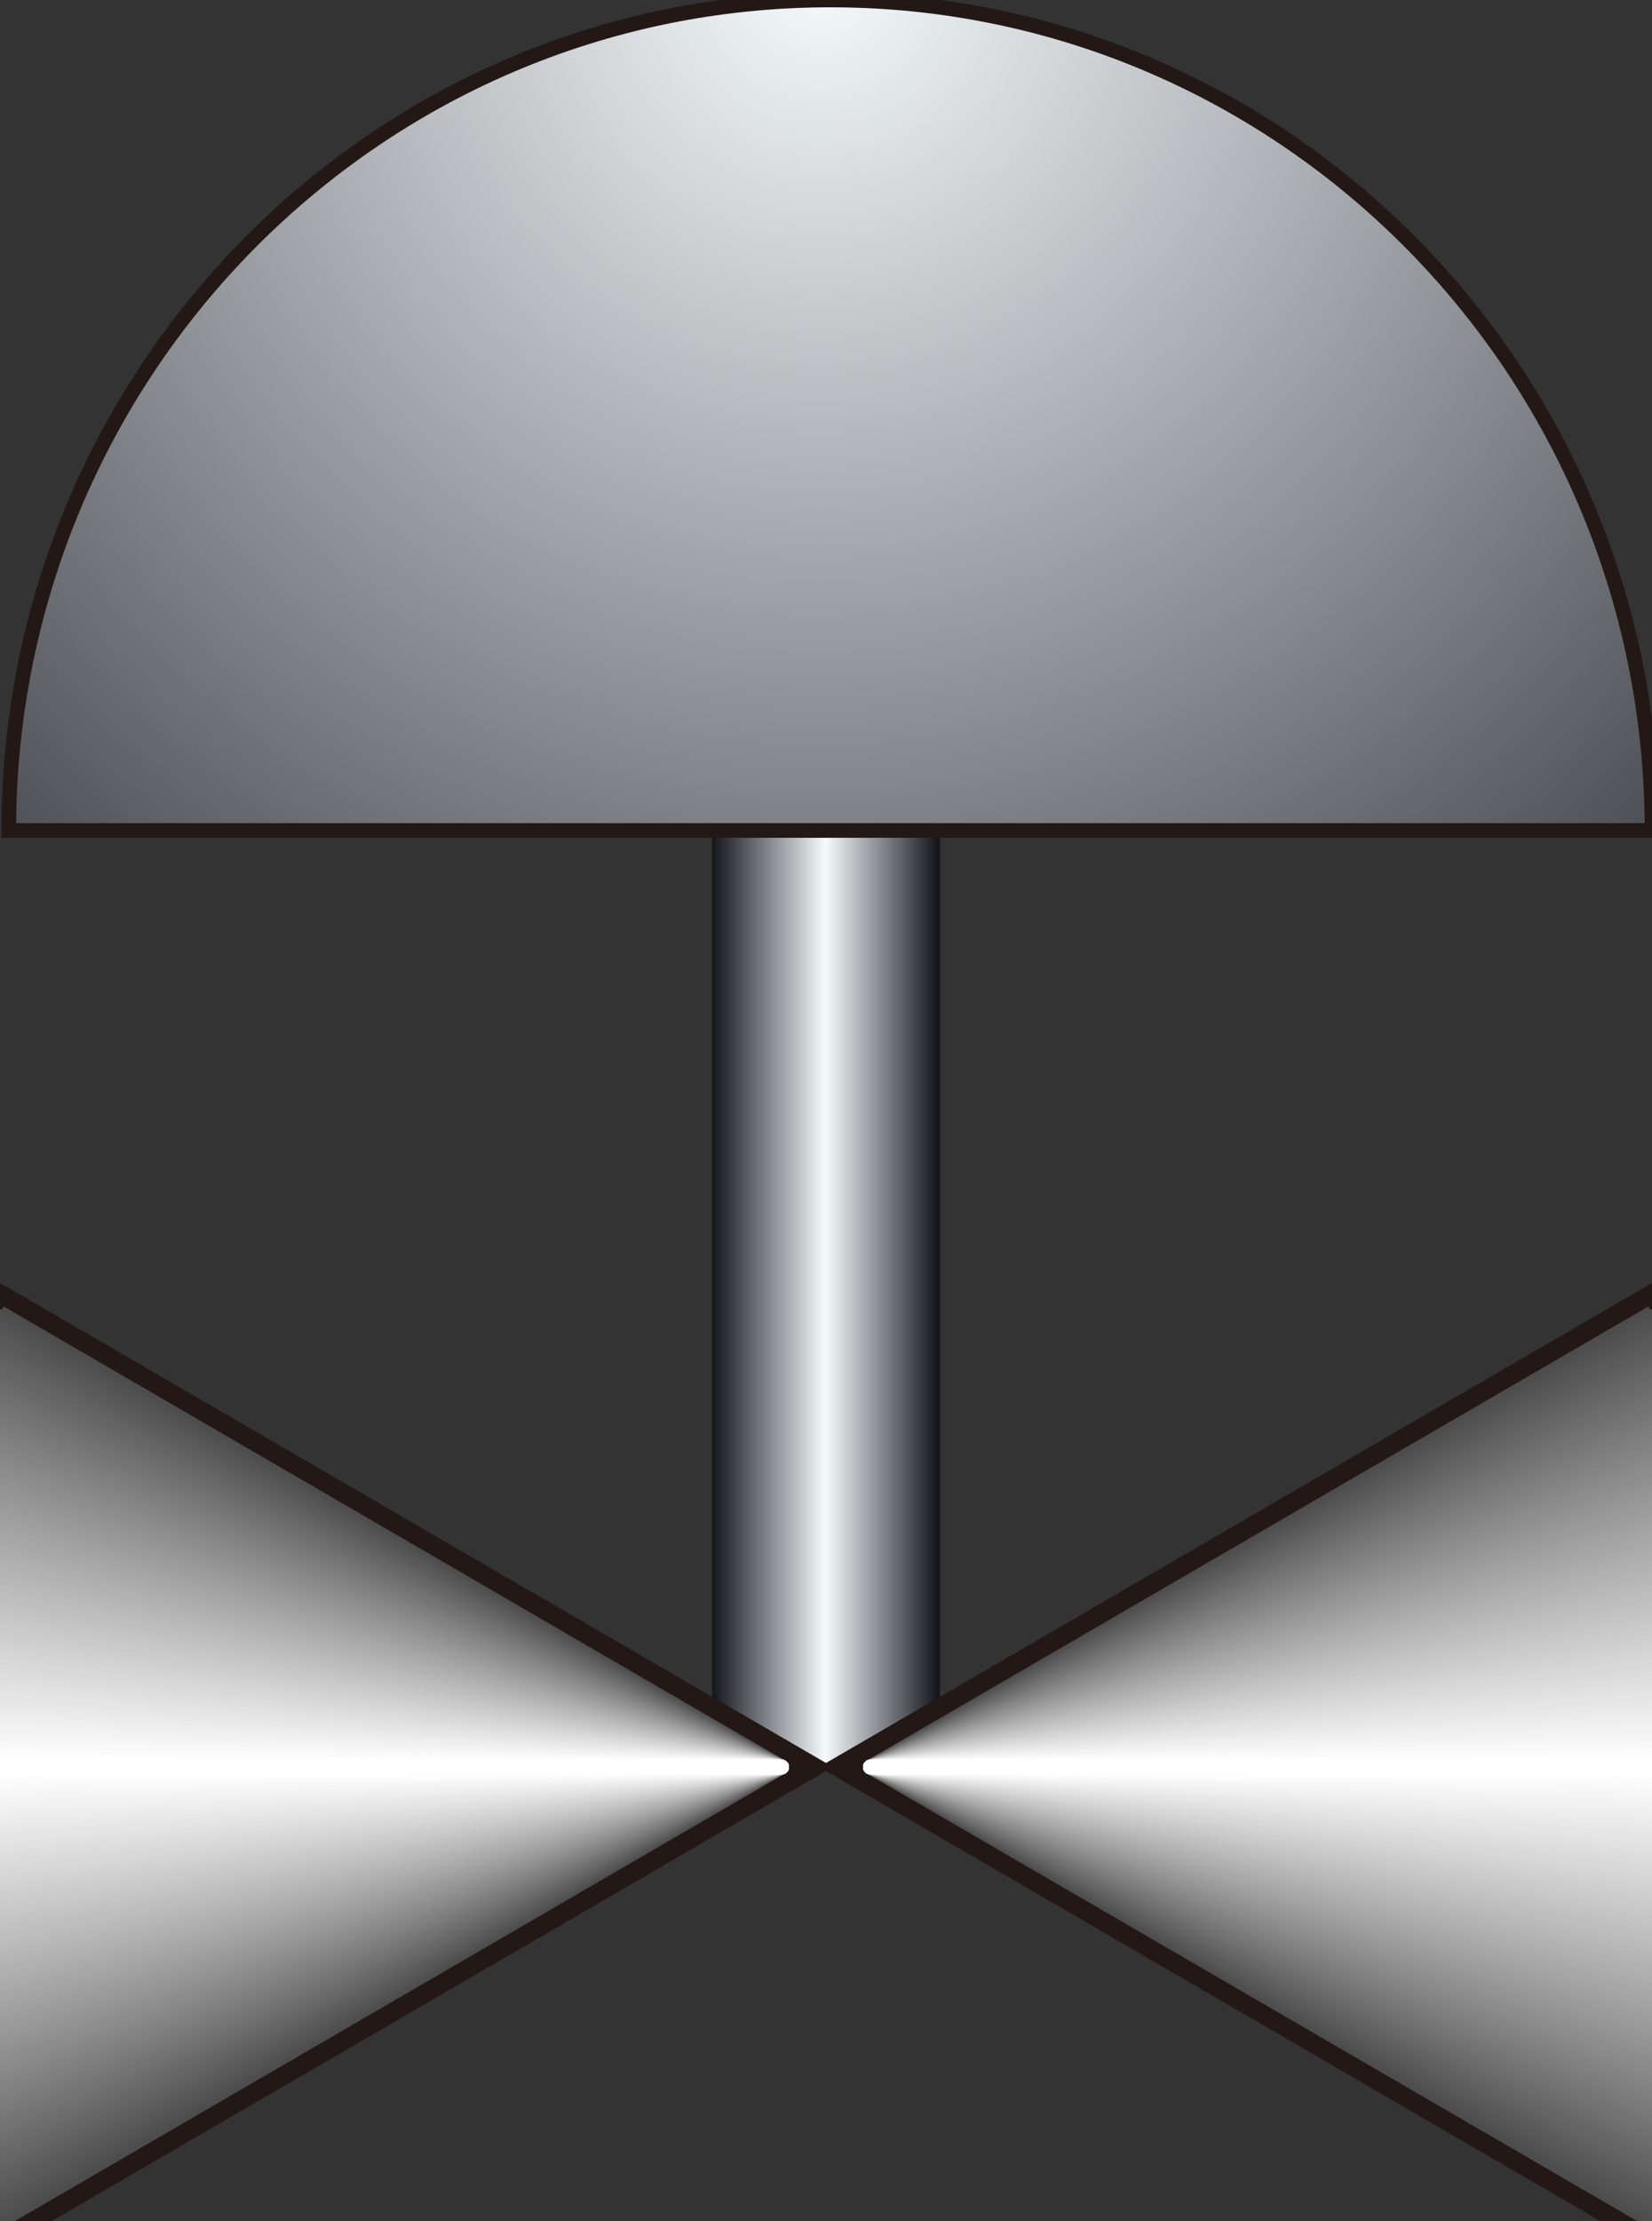 <?xml version="1.0" encoding="UTF-8" standalone="no"?>
<svg
   xmlns:a="http://ns.adobe.com/AdobeSVGViewerExtensions/3.0/"
   xmlns:dc="http://purl.org/dc/elements/1.1/"
   xmlns:cc="http://creativecommons.org/ns#"
   xmlns:rdf="http://www.w3.org/1999/02/22-rdf-syntax-ns#"
   xmlns:svg="http://www.w3.org/2000/svg"
   xmlns="http://www.w3.org/2000/svg"
   xmlns:sodipodi="http://sodipodi.sourceforge.net/DTD/sodipodi-0.dtd"
   xmlns:inkscape="http://www.inkscape.org/namespaces/inkscape"
   version="1.1"
   id="图层_1"
   x="0px"
   y="0px"
   width="32px"
   height="43px"
   viewBox="0 0 32 43"
   enable-background="new 0 0 32 43"
   xml:space="preserve"
   sodipodi:docname="阀门_29-01.svg"><rect x="0" y="0" width="32" height="43" fill="#333333" stroke="none"/><defs
   id="defs1041" /><sodipodi:namedview
   pagecolor="#ffffff"
   bordercolor="#666666"
   borderopacity="1"
   objecttolerance="10"
   gridtolerance="10"
   guidetolerance="10"
   inkscape:pageopacity="0"
   inkscape:pageshadow="2"
   inkscape:window-width="640"
   inkscape:window-height="480"
   id="namedview1039" />
<g
   id="g1036">
	
		<linearGradient
   id="SVGID_1_"
   gradientUnits="userSpaceOnUse"
   x1="303.784"
   y1="-353.903"
   x2="308.189"
   y2="-353.903"
   gradientTransform="matrix(1 0 0 -1 -290 -335)">
		<stop
   offset="0"
   style="stop-color:#12141A"
   id="stop2" />
		<stop
   offset="0.5"
   style="stop-color:#F5FAFD"
   id="stop4" />
		<stop
   offset="1"
   style="stop-color:#12141A"
   id="stop6" />
		<a:midPointStop
   offset="0"
   style="stop-color:#12141A" />
		<a:midPointStop
   offset="0.5"
   style="stop-color:#12141A" />
		<a:midPointStop
   offset="0.5"
   style="stop-color:#F5FAFD" />
		<a:midPointStop
   offset="0.5"
   style="stop-color:#F5FAFD" />
		<a:midPointStop
   offset="1"
   style="stop-color:#12141A" />
	</linearGradient>
	<polygon
   fill="url(#SVGID_1_)"
   points="18.205,34.207 13.795,34.207 13.795,6.144 18.205,3.599  "
   id="polygon9" />
	<g
   id="g1027">
		<g
   id="g517">
			<polygon
   fill="#9FA0A0"
   stroke="#231815"
   points="0,43 0,25.414 15.139,34.207    "
   id="polygon11" />
			<g
   id="g263">
				<line
   fill="none"
   stroke="#4C4C4C"
   stroke-width="0.283"
   x1="15.139"
   y1="34.207"
   x2="0"
   y2="43"
   id="line13" />
				<line
   fill="none"
   stroke="#4D4D4D"
   stroke-width="0.283"
   stroke-linecap="round"
   x1="15.139"
   y1="34.207"
   x2="0"
   y2="42.93"
   id="line15" />
				<line
   fill="none"
   stroke="#4F4F4F"
   stroke-width="0.283"
   stroke-linecap="round"
   x1="15.139"
   y1="34.207"
   x2="0"
   y2="42.857"
   id="line17" />
				<line
   fill="none"
   stroke="#505050"
   stroke-width="0.283"
   stroke-linecap="round"
   x1="15.139"
   y1="34.207"
   x2="0"
   y2="42.787"
   id="line19" />
				<line
   fill="none"
   stroke="#525252"
   stroke-width="0.283"
   stroke-linecap="round"
   x1="15.139"
   y1="34.207"
   x2="0"
   y2="42.717"
   id="line21" />
				<line
   fill="none"
   stroke="#535353"
   stroke-width="0.283"
   stroke-linecap="round"
   x1="15.139"
   y1="34.207"
   x2="0"
   y2="42.645"
   id="line23" />
				<line
   fill="none"
   stroke="#555555"
   stroke-width="0.283"
   stroke-linecap="round"
   x1="15.139"
   y1="34.207"
   x2="0"
   y2="42.574"
   id="line25" />
				<line
   fill="none"
   stroke="#565656"
   stroke-width="0.283"
   stroke-linecap="round"
   x1="15.139"
   y1="34.207"
   x2="0"
   y2="42.504"
   id="line27" />
				<line
   fill="none"
   stroke="#585858"
   stroke-width="0.283"
   stroke-linecap="round"
   x1="15.139"
   y1="34.207"
   x2="0"
   y2="42.434"
   id="line29" />
				<line
   fill="none"
   stroke="#595959"
   stroke-width="0.283"
   stroke-linecap="round"
   x1="15.139"
   y1="34.207"
   x2="0"
   y2="42.361"
   id="line31" />
				<line
   fill="none"
   stroke="#5A5A5A"
   stroke-width="0.283"
   stroke-linecap="round"
   x1="15.139"
   y1="34.207"
   x2="0"
   y2="42.291"
   id="line33" />
				<line
   fill="none"
   stroke="#5C5C5C"
   stroke-width="0.283"
   stroke-linecap="round"
   x1="15.139"
   y1="34.207"
   x2="0"
   y2="42.221"
   id="line35" />
				<line
   fill="none"
   stroke="#5D5D5D"
   stroke-width="0.283"
   stroke-linecap="round"
   x1="15.139"
   y1="34.207"
   x2="0"
   y2="42.148"
   id="line37" />
				<line
   fill="none"
   stroke="#5F5F5F"
   stroke-width="0.283"
   stroke-linecap="round"
   x1="15.139"
   y1="34.207"
   x2="0"
   y2="42.078"
   id="line39" />
				<line
   fill="none"
   stroke="#606060"
   stroke-width="0.283"
   stroke-linecap="round"
   x1="15.139"
   y1="34.207"
   x2="0"
   y2="42.007"
   id="line41" />
				<line
   fill="none"
   stroke="#626262"
   stroke-width="0.283"
   stroke-linecap="round"
   x1="15.139"
   y1="34.207"
   x2="0"
   y2="41.936"
   id="line43" />
				<line
   fill="none"
   stroke="#636363"
   stroke-width="0.283"
   stroke-linecap="round"
   x1="15.139"
   y1="34.207"
   x2="0"
   y2="41.865"
   id="line45" />
				<line
   fill="none"
   stroke="#656565"
   stroke-width="0.283"
   stroke-linecap="round"
   x1="15.139"
   y1="34.207"
   x2="0"
   y2="41.795"
   id="line47" />
				<line
   fill="none"
   stroke="#666666"
   stroke-width="0.283"
   stroke-linecap="round"
   x1="15.139"
   y1="34.207"
   x2="0"
   y2="41.725"
   id="line49" />
				<line
   fill="none"
   stroke="#676767"
   stroke-width="0.283"
   stroke-linecap="round"
   x1="15.139"
   y1="34.207"
   x2="0"
   y2="41.652"
   id="line51" />
				<line
   fill="none"
   stroke="#696969"
   stroke-width="0.283"
   stroke-linecap="round"
   x1="15.139"
   y1="34.207"
   x2="0"
   y2="41.582"
   id="line53" />
				<line
   fill="none"
   stroke="#6A6A6A"
   stroke-width="0.283"
   stroke-linecap="round"
   x1="15.139"
   y1="34.207"
   x2="0"
   y2="41.512"
   id="line55" />
				<line
   fill="none"
   stroke="#6C6C6C"
   stroke-width="0.283"
   stroke-linecap="round"
   x1="15.139"
   y1="34.207"
   x2="0"
   y2="41.439"
   id="line57" />
				<line
   fill="none"
   stroke="#6D6D6D"
   stroke-width="0.283"
   stroke-linecap="round"
   x1="15.139"
   y1="34.207"
   x2="0"
   y2="41.369"
   id="line59" />
				<line
   fill="none"
   stroke="#6F6F6F"
   stroke-width="0.283"
   stroke-linecap="round"
   x1="15.139"
   y1="34.207"
   x2="0"
   y2="41.298"
   id="line61" />
				<line
   fill="none"
   stroke="#707070"
   stroke-width="0.283"
   stroke-linecap="round"
   x1="15.139"
   y1="34.207"
   x2="0"
   y2="41.227"
   id="line63" />
				<line
   fill="none"
   stroke="#727272"
   stroke-width="0.283"
   stroke-linecap="round"
   x1="15.139"
   y1="34.207"
   x2="0"
   y2="41.156"
   id="line65" />
				<line
   fill="none"
   stroke="#737373"
   stroke-width="0.283"
   stroke-linecap="round"
   x1="15.139"
   y1="34.207"
   x2="0"
   y2="41.085"
   id="line67" />
				<line
   fill="none"
   stroke="#747474"
   stroke-width="0.283"
   stroke-linecap="round"
   x1="15.139"
   y1="34.207"
   x2="0"
   y2="41.016"
   id="line69" />
				<line
   fill="none"
   stroke="#767676"
   stroke-width="0.283"
   stroke-linecap="round"
   x1="15.139"
   y1="34.207"
   x2="0"
   y2="40.943"
   id="line71" />
				<line
   fill="none"
   stroke="#777777"
   stroke-width="0.283"
   stroke-linecap="round"
   x1="15.139"
   y1="34.207"
   x2="0"
   y2="40.873"
   id="line73" />
				<line
   fill="none"
   stroke="#797979"
   stroke-width="0.283"
   stroke-linecap="round"
   x1="15.139"
   y1="34.207"
   x2="0"
   y2="40.803"
   id="line75" />
				<line
   fill="none"
   stroke="#7A7A7A"
   stroke-width="0.283"
   stroke-linecap="round"
   x1="15.139"
   y1="34.207"
   x2="0"
   y2="40.73"
   id="line77" />
				<line
   fill="none"
   stroke="#7C7C7C"
   stroke-width="0.283"
   stroke-linecap="round"
   x1="15.139"
   y1="34.207"
   x2="0"
   y2="40.66"
   id="line79" />
				<line
   fill="none"
   stroke="#7D7D7D"
   stroke-width="0.283"
   stroke-linecap="round"
   x1="15.139"
   y1="34.207"
   x2="0"
   y2="40.589"
   id="line81" />
				<line
   fill="none"
   stroke="#7F7F7F"
   stroke-width="0.283"
   stroke-linecap="round"
   x1="15.139"
   y1="34.207"
   x2="0"
   y2="40.518"
   id="line83" />
				<line
   fill="none"
   stroke="#808080"
   stroke-width="0.283"
   stroke-linecap="round"
   x1="15.139"
   y1="34.207"
   x2="0"
   y2="40.447"
   id="line85" />
				<line
   fill="none"
   stroke="#818181"
   stroke-width="0.283"
   stroke-linecap="round"
   x1="15.139"
   y1="34.207"
   x2="0"
   y2="40.376"
   id="line87" />
				<line
   fill="none"
   stroke="#838383"
   stroke-width="0.283"
   stroke-linecap="round"
   x1="15.139"
   y1="34.207"
   x2="0"
   y2="40.307"
   id="line89" />
				<line
   fill="none"
   stroke="#848484"
   stroke-width="0.283"
   stroke-linecap="round"
   x1="15.139"
   y1="34.207"
   x2="0"
   y2="40.234"
   id="line91" />
				<line
   fill="none"
   stroke="#868686"
   stroke-width="0.283"
   stroke-linecap="round"
   x1="15.139"
   y1="34.207"
   x2="0"
   y2="40.163"
   id="line93" />
				<line
   fill="none"
   stroke="#878787"
   stroke-width="0.283"
   stroke-linecap="round"
   x1="15.139"
   y1="34.207"
   x2="0"
   y2="40.094"
   id="line95" />
				<line
   fill="none"
   stroke="#898989"
   stroke-width="0.283"
   stroke-linecap="round"
   x1="15.139"
   y1="34.207"
   x2="0"
   y2="40.021"
   id="line97" />
				<line
   fill="none"
   stroke="#8A8A8A"
   stroke-width="0.283"
   stroke-linecap="round"
   x1="15.139"
   y1="34.207"
   x2="0"
   y2="39.951"
   id="line99" />
				<line
   fill="none"
   stroke="#8C8C8C"
   stroke-width="0.283"
   stroke-linecap="round"
   x1="15.139"
   y1="34.207"
   x2="0"
   y2="39.88"
   id="line101" />
				<line
   fill="none"
   stroke="#8D8D8D"
   stroke-width="0.283"
   stroke-linecap="round"
   x1="15.139"
   y1="34.207"
   x2="0"
   y2="39.809"
   id="line103" />
				<line
   fill="none"
   stroke="#8E8E8E"
   stroke-width="0.283"
   stroke-linecap="round"
   x1="15.139"
   y1="34.207"
   x2="0"
   y2="39.738"
   id="line105" />
				<line
   fill="none"
   stroke="#909090"
   stroke-width="0.283"
   stroke-linecap="round"
   x1="15.139"
   y1="34.207"
   x2="0"
   y2="39.667"
   id="line107" />
				<line
   fill="none"
   stroke="#919191"
   stroke-width="0.283"
   stroke-linecap="round"
   x1="15.139"
   y1="34.207"
   x2="0"
   y2="39.598"
   id="line109" />
				<line
   fill="none"
   stroke="#939393"
   stroke-width="0.283"
   stroke-linecap="round"
   x1="15.139"
   y1="34.207"
   x2="0"
   y2="39.525"
   id="line111" />
				<line
   fill="none"
   stroke="#949494"
   stroke-width="0.283"
   stroke-linecap="round"
   x1="15.139"
   y1="34.207"
   x2="0"
   y2="39.454"
   id="line113" />
				<line
   fill="none"
   stroke="#969696"
   stroke-width="0.283"
   stroke-linecap="round"
   x1="15.139"
   y1="34.207"
   x2="0"
   y2="39.385"
   id="line115" />
				<line
   fill="none"
   stroke="#979797"
   stroke-width="0.283"
   stroke-linecap="round"
   x1="15.139"
   y1="34.207"
   x2="0"
   y2="39.313"
   id="line117" />
				<line
   fill="none"
   stroke="#999999"
   stroke-width="0.283"
   stroke-linecap="round"
   x1="15.139"
   y1="34.207"
   x2="0"
   y2="39.242"
   id="line119" />
				<line
   fill="none"
   stroke="#9A9A9A"
   stroke-width="0.283"
   stroke-linecap="round"
   x1="15.139"
   y1="34.207"
   x2="0"
   y2="39.171"
   id="line121" />
				<line
   fill="none"
   stroke="#9B9B9B"
   stroke-width="0.283"
   stroke-linecap="round"
   x1="15.139"
   y1="34.207"
   x2="0"
   y2="39.1"
   id="line123" />
				<line
   fill="none"
   stroke="#9D9D9D"
   stroke-width="0.283"
   stroke-linecap="round"
   x1="15.139"
   y1="34.207"
   x2="0"
   y2="39.029"
   id="line125" />
				<line
   fill="none"
   stroke="#9E9E9E"
   stroke-width="0.283"
   stroke-linecap="round"
   x1="15.139"
   y1="34.207"
   x2="0"
   y2="38.958"
   id="line127" />
				<line
   fill="none"
   stroke="#A0A0A0"
   stroke-width="0.283"
   stroke-linecap="round"
   x1="15.139"
   y1="34.207"
   x2="0"
   y2="38.887"
   id="line129" />
				<line
   fill="none"
   stroke="#A1A1A1"
   stroke-width="0.283"
   stroke-linecap="round"
   x1="15.139"
   y1="34.207"
   x2="0"
   y2="38.816"
   id="line131" />
				<line
   fill="none"
   stroke="#A3A3A3"
   stroke-width="0.283"
   stroke-linecap="round"
   x1="15.139"
   y1="34.207"
   x2="0"
   y2="38.745"
   id="line133" />
				<line
   fill="none"
   stroke="#A4A4A4"
   stroke-width="0.283"
   stroke-linecap="round"
   x1="15.139"
   y1="34.207"
   x2="0"
   y2="38.674"
   id="line135" />
				<line
   fill="none"
   stroke="#A6A6A6"
   stroke-width="0.283"
   stroke-linecap="round"
   x1="15.139"
   y1="34.207"
   x2="0"
   y2="38.604"
   id="line137" />
				<line
   fill="none"
   stroke="#A7A7A7"
   stroke-width="0.283"
   stroke-linecap="round"
   x1="15.139"
   y1="34.207"
   x2="0"
   y2="38.533"
   id="line139" />
				<line
   fill="none"
   stroke="#A8A8A8"
   stroke-width="0.283"
   stroke-linecap="round"
   x1="15.139"
   y1="34.207"
   x2="0"
   y2="38.462"
   id="line141" />
				<line
   fill="none"
   stroke="#AAAAAA"
   stroke-width="0.283"
   stroke-linecap="round"
   x1="15.139"
   y1="34.207"
   x2="0"
   y2="38.391"
   id="line143" />
				<line
   fill="none"
   stroke="#ABABAB"
   stroke-width="0.283"
   stroke-linecap="round"
   x1="15.139"
   y1="34.207"
   x2="0"
   y2="38.32"
   id="line145" />
				<line
   fill="none"
   stroke="#ADADAD"
   stroke-width="0.283"
   stroke-linecap="round"
   x1="15.139"
   y1="34.207"
   x2="0"
   y2="38.249"
   id="line147" />
				<line
   fill="none"
   stroke="#AEAEAE"
   stroke-width="0.283"
   stroke-linecap="round"
   x1="15.139"
   y1="34.207"
   x2="0"
   y2="38.178"
   id="line149" />
				<line
   fill="none"
   stroke="#B0B0B0"
   stroke-width="0.283"
   stroke-linecap="round"
   x1="15.139"
   y1="34.207"
   x2="0"
   y2="38.107"
   id="line151" />
				<line
   fill="none"
   stroke="#B1B1B1"
   stroke-width="0.283"
   stroke-linecap="round"
   x1="15.139"
   y1="34.207"
   x2="0"
   y2="38.036"
   id="line153" />
				<line
   fill="none"
   stroke="#B2B2B2"
   stroke-width="0.283"
   stroke-linecap="round"
   x1="15.139"
   y1="34.207"
   x2="0"
   y2="37.965"
   id="line155" />
				<line
   fill="none"
   stroke="#B4B4B4"
   stroke-width="0.283"
   stroke-linecap="round"
   x1="15.139"
   y1="34.207"
   x2="0"
   y2="37.895"
   id="line157" />
				<line
   fill="none"
   stroke="#B5B5B5"
   stroke-width="0.283"
   stroke-linecap="round"
   x1="15.139"
   y1="34.207"
   x2="0"
   y2="37.824"
   id="line159" />
				<line
   fill="none"
   stroke="#B7B7B7"
   stroke-width="0.283"
   stroke-linecap="round"
   x1="15.139"
   y1="34.207"
   x2="0"
   y2="37.752"
   id="line161" />
				<line
   fill="none"
   stroke="#B8B8B8"
   stroke-width="0.283"
   stroke-linecap="round"
   x1="15.139"
   y1="34.207"
   x2="0"
   y2="37.682"
   id="line163" />
				<line
   fill="none"
   stroke="#BABABA"
   stroke-width="0.283"
   stroke-linecap="round"
   x1="15.139"
   y1="34.207"
   x2="0"
   y2="37.611"
   id="line165" />
				<line
   fill="none"
   stroke="#BBBBBB"
   stroke-width="0.283"
   stroke-linecap="round"
   x1="15.139"
   y1="34.207"
   x2="0"
   y2="37.54"
   id="line167" />
				<line
   fill="none"
   stroke="#BDBDBD"
   stroke-width="0.283"
   stroke-linecap="round"
   x1="15.139"
   y1="34.207"
   x2="0"
   y2="37.469"
   id="line169" />
				<line
   fill="none"
   stroke="#BEBEBE"
   stroke-width="0.283"
   stroke-linecap="round"
   x1="15.139"
   y1="34.207"
   x2="0"
   y2="37.398"
   id="line171" />
				<line
   fill="none"
   stroke="#BFBFBF"
   stroke-width="0.283"
   stroke-linecap="round"
   x1="15.139"
   y1="34.207"
   x2="0"
   y2="37.327"
   id="line173" />
				<line
   fill="none"
   stroke="#C1C1C1"
   stroke-width="0.283"
   stroke-linecap="round"
   x1="15.139"
   y1="34.207"
   x2="0"
   y2="37.256"
   id="line175" />
				<line
   fill="none"
   stroke="#C2C2C2"
   stroke-width="0.283"
   stroke-linecap="round"
   x1="15.139"
   y1="34.207"
   x2="0"
   y2="37.186"
   id="line177" />
				<line
   fill="none"
   stroke="#C4C4C4"
   stroke-width="0.283"
   stroke-linecap="round"
   x1="15.139"
   y1="34.207"
   x2="0"
   y2="37.114"
   id="line179" />
				<line
   fill="none"
   stroke="#C5C5C5"
   stroke-width="0.283"
   stroke-linecap="round"
   x1="15.139"
   y1="34.207"
   x2="0"
   y2="37.043"
   id="line181" />
				<line
   fill="none"
   stroke="#C7C7C7"
   stroke-width="0.283"
   stroke-linecap="round"
   x1="15.139"
   y1="34.207"
   x2="0"
   y2="36.973"
   id="line183" />
				<line
   fill="none"
   stroke="#C8C8C8"
   stroke-width="0.283"
   stroke-linecap="round"
   x1="15.139"
   y1="34.207"
   x2="0"
   y2="36.902"
   id="line185" />
				<line
   fill="none"
   stroke="#CACACA"
   stroke-width="0.283"
   stroke-linecap="round"
   x1="15.139"
   y1="34.207"
   x2="0"
   y2="36.83"
   id="line187" />
				<line
   fill="none"
   stroke="#CBCBCB"
   stroke-width="0.283"
   stroke-linecap="round"
   x1="15.139"
   y1="34.207"
   x2="0"
   y2="36.76"
   id="line189" />
				<line
   fill="none"
   stroke="#CCCCCC"
   stroke-width="0.283"
   stroke-linecap="round"
   x1="15.139"
   y1="34.207"
   x2="0"
   y2="36.689"
   id="line191" />
				<line
   fill="none"
   stroke="#CECECE"
   stroke-width="0.283"
   stroke-linecap="round"
   x1="15.139"
   y1="34.207"
   x2="0"
   y2="36.618"
   id="line193" />
				<line
   fill="none"
   stroke="#CFCFCF"
   stroke-width="0.283"
   stroke-linecap="round"
   x1="15.139"
   y1="34.207"
   x2="0"
   y2="36.547"
   id="line195" />
				<line
   fill="none"
   stroke="#D1D1D1"
   stroke-width="0.283"
   stroke-linecap="round"
   x1="15.139"
   y1="34.207"
   x2="0"
   y2="36.477"
   id="line197" />
				<line
   fill="none"
   stroke="#D2D2D2"
   stroke-width="0.283"
   stroke-linecap="round"
   x1="15.139"
   y1="34.207"
   x2="0"
   y2="36.405"
   id="line199" />
				<line
   fill="none"
   stroke="#D4D4D4"
   stroke-width="0.283"
   stroke-linecap="round"
   x1="15.139"
   y1="34.207"
   x2="0"
   y2="36.334"
   id="line201" />
				<line
   fill="none"
   stroke="#D5D5D5"
   stroke-width="0.283"
   stroke-linecap="round"
   x1="15.139"
   y1="34.207"
   x2="0"
   y2="36.264"
   id="line203" />
				<line
   fill="none"
   stroke="#D7D7D7"
   stroke-width="0.283"
   stroke-linecap="round"
   x1="15.139"
   y1="34.207"
   x2="0"
   y2="36.191"
   id="line205" />
				<line
   fill="none"
   stroke="#D8D8D8"
   stroke-width="0.283"
   stroke-linecap="round"
   x1="15.139"
   y1="34.207"
   x2="0"
   y2="36.122"
   id="line207" />
				<line
   fill="none"
   stroke="#D9D9D9"
   stroke-width="0.283"
   stroke-linecap="round"
   x1="15.139"
   y1="34.207"
   x2="0"
   y2="36.051"
   id="line209" />
				<line
   fill="none"
   stroke="#DBDBDB"
   stroke-width="0.283"
   stroke-linecap="round"
   x1="15.139"
   y1="34.207"
   x2="0"
   y2="35.98"
   id="line211" />
				<line
   fill="none"
   stroke="#DCDCDC"
   stroke-width="0.283"
   stroke-linecap="round"
   x1="15.139"
   y1="34.207"
   x2="0"
   y2="35.909"
   id="line213" />
				<line
   fill="none"
   stroke="#DEDEDE"
   stroke-width="0.283"
   stroke-linecap="round"
   x1="15.139"
   y1="34.207"
   x2="0"
   y2="35.838"
   id="line215" />
				<line
   fill="none"
   stroke="#DFDFDF"
   stroke-width="0.283"
   stroke-linecap="round"
   x1="15.139"
   y1="34.207"
   x2="0"
   y2="35.768"
   id="line217" />
				<line
   fill="none"
   stroke="#E1E1E1"
   stroke-width="0.283"
   stroke-linecap="round"
   x1="15.139"
   y1="34.207"
   x2="0"
   y2="35.696"
   id="line219" />
				<line
   fill="none"
   stroke="#E2E2E2"
   stroke-width="0.283"
   stroke-linecap="round"
   x1="15.139"
   y1="34.207"
   x2="0"
   y2="35.625"
   id="line221" />
				<line
   fill="none"
   stroke="#E4E4E4"
   stroke-width="0.283"
   stroke-linecap="round"
   x1="15.139"
   y1="34.207"
   x2="0"
   y2="35.555"
   id="line223" />
				<line
   fill="none"
   stroke="#E5E5E5"
   stroke-width="0.283"
   stroke-linecap="round"
   x1="15.139"
   y1="34.207"
   x2="0"
   y2="35.482"
   id="line225" />
				<line
   fill="none"
   stroke="#E6E6E6"
   stroke-width="0.283"
   stroke-linecap="round"
   x1="15.139"
   y1="34.207"
   x2="0"
   y2="35.413"
   id="line227" />
				<line
   fill="none"
   stroke="#E8E8E8"
   stroke-width="0.283"
   stroke-linecap="round"
   x1="15.139"
   y1="34.207"
   x2="0"
   y2="35.342"
   id="line229" />
				<line
   fill="none"
   stroke="#E9E9E9"
   stroke-width="0.283"
   stroke-linecap="round"
   x1="15.139"
   y1="34.207"
   x2="0"
   y2="35.27"
   id="line231" />
				<line
   fill="none"
   stroke="#EBEBEB"
   stroke-width="0.283"
   stroke-linecap="round"
   x1="15.139"
   y1="34.207"
   x2="0"
   y2="35.2"
   id="line233" />
				<line
   fill="none"
   stroke="#ECECEC"
   stroke-width="0.283"
   stroke-linecap="round"
   x1="15.139"
   y1="34.207"
   x2="0"
   y2="35.129"
   id="line235" />
				<line
   fill="none"
   stroke="#EEEEEE"
   stroke-width="0.283"
   stroke-linecap="round"
   x1="15.139"
   y1="34.207"
   x2="0"
   y2="35.059"
   id="line237" />
				<line
   fill="none"
   stroke="#EFEFEF"
   stroke-width="0.283"
   stroke-linecap="round"
   x1="15.139"
   y1="34.207"
   x2="0"
   y2="34.987"
   id="line239" />
				<line
   fill="none"
   stroke="#F1F1F1"
   stroke-width="0.283"
   stroke-linecap="round"
   x1="15.139"
   y1="34.207"
   x2="0"
   y2="34.916"
   id="line241" />
				<line
   fill="none"
   stroke="#F2F2F2"
   stroke-width="0.283"
   stroke-linecap="round"
   x1="15.139"
   y1="34.207"
   x2="0"
   y2="34.846"
   id="line243" />
				<line
   fill="none"
   stroke="#F3F3F3"
   stroke-width="0.283"
   stroke-linecap="round"
   x1="15.139"
   y1="34.207"
   x2="0"
   y2="34.773"
   id="line245" />
				<line
   fill="none"
   stroke="#F5F5F5"
   stroke-width="0.283"
   stroke-linecap="round"
   x1="15.139"
   y1="34.207"
   x2="0"
   y2="34.704"
   id="line247" />
				<line
   fill="none"
   stroke="#F6F6F6"
   stroke-width="0.283"
   stroke-linecap="round"
   x1="15.139"
   y1="34.207"
   x2="0"
   y2="34.632"
   id="line249" />
				<line
   fill="none"
   stroke="#F8F8F8"
   stroke-width="0.283"
   stroke-linecap="round"
   x1="15.139"
   y1="34.207"
   x2="0"
   y2="34.561"
   id="line251" />
				<line
   fill="none"
   stroke="#F9F9F9"
   stroke-width="0.283"
   stroke-linecap="round"
   x1="15.139"
   y1="34.207"
   x2="0"
   y2="34.491"
   id="line253" />
				<line
   fill="none"
   stroke="#FBFBFB"
   stroke-width="0.283"
   stroke-linecap="round"
   x1="15.139"
   y1="34.207"
   x2="0"
   y2="34.42"
   id="line255" />
				<line
   fill="none"
   stroke="#FCFCFC"
   stroke-width="0.283"
   stroke-linecap="round"
   x1="15.139"
   y1="34.207"
   x2="0"
   y2="34.35"
   id="line257" />
				<line
   fill="none"
   stroke="#FEFEFE"
   stroke-width="0.283"
   stroke-linecap="round"
   x1="15.139"
   y1="34.207"
   x2="0"
   y2="34.278"
   id="line259" />
				<line
   fill="none"
   stroke="#FFFFFF"
   stroke-width="0.283"
   stroke-linecap="round"
   x1="15.139"
   y1="34.207"
   x2="0"
   y2="34.207"
   id="line261" />
			</g>
			<g
   id="g515">
				<line
   fill="none"
   stroke="#4C4C4C"
   stroke-width="0.283"
   x1="15.139"
   y1="34.207"
   x2="0"
   y2="25.414"
   id="line265" />
				<line
   fill="none"
   stroke="#4D4D4D"
   stroke-width="0.283"
   stroke-linecap="round"
   x1="15.139"
   y1="34.207"
   x2="0"
   y2="25.484"
   id="line267" />
				<line
   fill="none"
   stroke="#4F4F4F"
   stroke-width="0.283"
   stroke-linecap="round"
   x1="15.139"
   y1="34.207"
   x2="0"
   y2="25.557"
   id="line269" />
				<line
   fill="none"
   stroke="#505050"
   stroke-width="0.283"
   stroke-linecap="round"
   x1="15.139"
   y1="34.207"
   x2="0"
   y2="25.627"
   id="line271" />
				<line
   fill="none"
   stroke="#525252"
   stroke-width="0.283"
   stroke-linecap="round"
   x1="15.139"
   y1="34.207"
   x2="0"
   y2="25.698"
   id="line273" />
				<line
   fill="none"
   stroke="#535353"
   stroke-width="0.283"
   stroke-linecap="round"
   x1="15.139"
   y1="34.207"
   x2="0"
   y2="25.768"
   id="line275" />
				<line
   fill="none"
   stroke="#555555"
   stroke-width="0.283"
   stroke-linecap="round"
   x1="15.139"
   y1="34.207"
   x2="0"
   y2="25.839"
   id="line277" />
				<line
   fill="none"
   stroke="#565656"
   stroke-width="0.283"
   stroke-linecap="round"
   x1="15.139"
   y1="34.207"
   x2="0"
   y2="25.911"
   id="line279" />
				<line
   fill="none"
   stroke="#585858"
   stroke-width="0.283"
   stroke-linecap="round"
   x1="15.139"
   y1="34.207"
   x2="0"
   y2="25.98"
   id="line281" />
				<line
   fill="none"
   stroke="#595959"
   stroke-width="0.283"
   stroke-linecap="round"
   x1="15.139"
   y1="34.207"
   x2="0"
   y2="26.053"
   id="line283" />
				<line
   fill="none"
   stroke="#5A5A5A"
   stroke-width="0.283"
   stroke-linecap="round"
   x1="15.139"
   y1="34.207"
   x2="0"
   y2="26.123"
   id="line285" />
				<line
   fill="none"
   stroke="#5C5C5C"
   stroke-width="0.283"
   stroke-linecap="round"
   x1="15.139"
   y1="34.207"
   x2="0"
   y2="26.194"
   id="line287" />
				<line
   fill="none"
   stroke="#5D5D5D"
   stroke-width="0.283"
   stroke-linecap="round"
   x1="15.139"
   y1="34.207"
   x2="0"
   y2="26.266"
   id="line289" />
				<line
   fill="none"
   stroke="#5F5F5F"
   stroke-width="0.283"
   stroke-linecap="round"
   x1="15.139"
   y1="34.207"
   x2="0"
   y2="26.336"
   id="line291" />
				<line
   fill="none"
   stroke="#606060"
   stroke-width="0.283"
   stroke-linecap="round"
   x1="15.139"
   y1="34.207"
   x2="0"
   y2="26.407"
   id="line293" />
				<line
   fill="none"
   stroke="#626262"
   stroke-width="0.283"
   stroke-linecap="round"
   x1="15.139"
   y1="34.207"
   x2="0"
   y2="26.477"
   id="line295" />
				<line
   fill="none"
   stroke="#636363"
   stroke-width="0.283"
   stroke-linecap="round"
   x1="15.139"
   y1="34.207"
   x2="0"
   y2="26.549"
   id="line297" />
				<line
   fill="none"
   stroke="#656565"
   stroke-width="0.283"
   stroke-linecap="round"
   x1="15.139"
   y1="34.207"
   x2="0"
   y2="26.62"
   id="line299" />
				<line
   fill="none"
   stroke="#666666"
   stroke-width="0.283"
   stroke-linecap="round"
   x1="15.139"
   y1="34.207"
   x2="0"
   y2="26.689"
   id="line301" />
				<line
   fill="none"
   stroke="#676767"
   stroke-width="0.283"
   stroke-linecap="round"
   x1="15.139"
   y1="34.207"
   x2="0"
   y2="26.762"
   id="line303" />
				<line
   fill="none"
   stroke="#696969"
   stroke-width="0.283"
   stroke-linecap="round"
   x1="15.139"
   y1="34.207"
   x2="0"
   y2="26.832"
   id="line305" />
				<line
   fill="none"
   stroke="#6A6A6A"
   stroke-width="0.283"
   stroke-linecap="round"
   x1="15.139"
   y1="34.207"
   x2="0"
   y2="26.903"
   id="line307" />
				<line
   fill="none"
   stroke="#6C6C6C"
   stroke-width="0.283"
   stroke-linecap="round"
   x1="15.139"
   y1="34.207"
   x2="0"
   y2="26.975"
   id="line309" />
				<line
   fill="none"
   stroke="#6D6D6D"
   stroke-width="0.283"
   stroke-linecap="round"
   x1="15.139"
   y1="34.207"
   x2="0"
   y2="27.045"
   id="line311" />
				<line
   fill="none"
   stroke="#6F6F6F"
   stroke-width="0.283"
   stroke-linecap="round"
   x1="15.139"
   y1="34.207"
   x2="0"
   y2="27.116"
   id="line313" />
				<line
   fill="none"
   stroke="#707070"
   stroke-width="0.283"
   stroke-linecap="round"
   x1="15.139"
   y1="34.207"
   x2="0"
   y2="27.188"
   id="line315" />
				<line
   fill="none"
   stroke="#727272"
   stroke-width="0.283"
   stroke-linecap="round"
   x1="15.139"
   y1="34.207"
   x2="0"
   y2="27.258"
   id="line317" />
				<line
   fill="none"
   stroke="#737373"
   stroke-width="0.283"
   stroke-linecap="round"
   x1="15.139"
   y1="34.207"
   x2="0"
   y2="27.329"
   id="line319" />
				<line
   fill="none"
   stroke="#747474"
   stroke-width="0.283"
   stroke-linecap="round"
   x1="15.139"
   y1="34.207"
   x2="0"
   y2="27.398"
   id="line321" />
				<line
   fill="none"
   stroke="#767676"
   stroke-width="0.283"
   stroke-linecap="round"
   x1="15.139"
   y1="34.207"
   x2="0"
   y2="27.471"
   id="line323" />
				<line
   fill="none"
   stroke="#777777"
   stroke-width="0.283"
   stroke-linecap="round"
   x1="15.139"
   y1="34.207"
   x2="0"
   y2="27.541"
   id="line325" />
				<line
   fill="none"
   stroke="#797979"
   stroke-width="0.283"
   stroke-linecap="round"
   x1="15.139"
   y1="34.207"
   x2="0"
   y2="27.612"
   id="line327" />
				<line
   fill="none"
   stroke="#7A7A7A"
   stroke-width="0.283"
   stroke-linecap="round"
   x1="15.139"
   y1="34.207"
   x2="0"
   y2="27.684"
   id="line329" />
				<line
   fill="none"
   stroke="#7C7C7C"
   stroke-width="0.283"
   stroke-linecap="round"
   x1="15.139"
   y1="34.207"
   x2="0"
   y2="27.754"
   id="line331" />
				<line
   fill="none"
   stroke="#7D7D7D"
   stroke-width="0.283"
   stroke-linecap="round"
   x1="15.139"
   y1="34.207"
   x2="0"
   y2="27.825"
   id="line333" />
				<line
   fill="none"
   stroke="#7F7F7F"
   stroke-width="0.283"
   stroke-linecap="round"
   x1="15.139"
   y1="34.207"
   x2="0"
   y2="27.896"
   id="line335" />
				<line
   fill="none"
   stroke="#808080"
   stroke-width="0.283"
   stroke-linecap="round"
   x1="15.139"
   y1="34.207"
   x2="0"
   y2="27.967"
   id="line337" />
				<line
   fill="none"
   stroke="#818181"
   stroke-width="0.283"
   stroke-linecap="round"
   x1="15.139"
   y1="34.207"
   x2="0"
   y2="28.038"
   id="line339" />
				<line
   fill="none"
   stroke="#838383"
   stroke-width="0.283"
   stroke-linecap="round"
   x1="15.139"
   y1="34.207"
   x2="0"
   y2="28.109"
   id="line341" />
				<line
   fill="none"
   stroke="#848484"
   stroke-width="0.283"
   stroke-linecap="round"
   x1="15.139"
   y1="34.207"
   x2="0"
   y2="28.18"
   id="line343" />
				<line
   fill="none"
   stroke="#868686"
   stroke-width="0.283"
   stroke-linecap="round"
   x1="15.139"
   y1="34.207"
   x2="0"
   y2="28.25"
   id="line345" />
				<line
   fill="none"
   stroke="#878787"
   stroke-width="0.283"
   stroke-linecap="round"
   x1="15.139"
   y1="34.207"
   x2="0"
   y2="28.321"
   id="line347" />
				<line
   fill="none"
   stroke="#898989"
   stroke-width="0.283"
   stroke-linecap="round"
   x1="15.139"
   y1="34.207"
   x2="0"
   y2="28.393"
   id="line349" />
				<line
   fill="none"
   stroke="#8A8A8A"
   stroke-width="0.283"
   stroke-linecap="round"
   x1="15.139"
   y1="34.207"
   x2="0"
   y2="28.463"
   id="line351" />
				<line
   fill="none"
   stroke="#8C8C8C"
   stroke-width="0.283"
   stroke-linecap="round"
   x1="15.139"
   y1="34.207"
   x2="0"
   y2="28.534"
   id="line353" />
				<line
   fill="none"
   stroke="#8D8D8D"
   stroke-width="0.283"
   stroke-linecap="round"
   x1="15.139"
   y1="34.207"
   x2="0"
   y2="28.605"
   id="line355" />
				<line
   fill="none"
   stroke="#8E8E8E"
   stroke-width="0.283"
   stroke-linecap="round"
   x1="15.139"
   y1="34.207"
   x2="0"
   y2="28.676"
   id="line357" />
				<line
   fill="none"
   stroke="#909090"
   stroke-width="0.283"
   stroke-linecap="round"
   x1="15.139"
   y1="34.207"
   x2="0"
   y2="28.747"
   id="line359" />
				<line
   fill="none"
   stroke="#919191"
   stroke-width="0.283"
   stroke-linecap="round"
   x1="15.139"
   y1="34.207"
   x2="0"
   y2="28.818"
   id="line361" />
				<line
   fill="none"
   stroke="#939393"
   stroke-width="0.283"
   stroke-linecap="round"
   x1="15.139"
   y1="34.207"
   x2="0"
   y2="28.889"
   id="line363" />
				<line
   fill="none"
   stroke="#949494"
   stroke-width="0.283"
   stroke-linecap="round"
   x1="15.139"
   y1="34.207"
   x2="0"
   y2="28.959"
   id="line365" />
				<line
   fill="none"
   stroke="#969696"
   stroke-width="0.283"
   stroke-linecap="round"
   x1="15.139"
   y1="34.207"
   x2="0"
   y2="29.031"
   id="line367" />
				<line
   fill="none"
   stroke="#979797"
   stroke-width="0.283"
   stroke-linecap="round"
   x1="15.139"
   y1="34.207"
   x2="0"
   y2="29.102"
   id="line369" />
				<line
   fill="none"
   stroke="#999999"
   stroke-width="0.283"
   stroke-linecap="round"
   x1="15.139"
   y1="34.207"
   x2="0"
   y2="29.172"
   id="line371" />
				<line
   fill="none"
   stroke="#9A9A9A"
   stroke-width="0.283"
   stroke-linecap="round"
   x1="15.139"
   y1="34.207"
   x2="0"
   y2="29.243"
   id="line373" />
				<line
   fill="none"
   stroke="#9B9B9B"
   stroke-width="0.283"
   stroke-linecap="round"
   x1="15.139"
   y1="34.207"
   x2="0"
   y2="29.314"
   id="line375" />
				<line
   fill="none"
   stroke="#9D9D9D"
   stroke-width="0.283"
   stroke-linecap="round"
   x1="15.139"
   y1="34.207"
   x2="0"
   y2="29.385"
   id="line377" />
				<line
   fill="none"
   stroke="#9E9E9E"
   stroke-width="0.283"
   stroke-linecap="round"
   x1="15.139"
   y1="34.207"
   x2="0"
   y2="29.456"
   id="line379" />
				<line
   fill="none"
   stroke="#A0A0A0"
   stroke-width="0.283"
   stroke-linecap="round"
   x1="15.139"
   y1="34.207"
   x2="0"
   y2="29.527"
   id="line381" />
				<line
   fill="none"
   stroke="#A1A1A1"
   stroke-width="0.283"
   stroke-linecap="round"
   x1="15.139"
   y1="34.207"
   x2="0"
   y2="29.598"
   id="line383" />
				<line
   fill="none"
   stroke="#A3A3A3"
   stroke-width="0.283"
   stroke-linecap="round"
   x1="15.139"
   y1="34.207"
   x2="0"
   y2="29.669"
   id="line385" />
				<line
   fill="none"
   stroke="#A4A4A4"
   stroke-width="0.283"
   stroke-linecap="round"
   x1="15.139"
   y1="34.207"
   x2="0"
   y2="29.74"
   id="line387" />
				<line
   fill="none"
   stroke="#A6A6A6"
   stroke-width="0.283"
   stroke-linecap="round"
   x1="15.139"
   y1="34.207"
   x2="0"
   y2="29.811"
   id="line389" />
				<line
   fill="none"
   stroke="#A7A7A7"
   stroke-width="0.283"
   stroke-linecap="round"
   x1="15.139"
   y1="34.207"
   x2="0"
   y2="29.881"
   id="line391" />
				<line
   fill="none"
   stroke="#A8A8A8"
   stroke-width="0.283"
   stroke-linecap="round"
   x1="15.139"
   y1="34.207"
   x2="0"
   y2="29.952"
   id="line393" />
				<line
   fill="none"
   stroke="#AAAAAA"
   stroke-width="0.283"
   stroke-linecap="round"
   x1="15.139"
   y1="34.207"
   x2="0"
   y2="30.023"
   id="line395" />
				<line
   fill="none"
   stroke="#ABABAB"
   stroke-width="0.283"
   stroke-linecap="round"
   x1="15.139"
   y1="34.207"
   x2="0"
   y2="30.094"
   id="line397" />
				<line
   fill="none"
   stroke="#ADADAD"
   stroke-width="0.283"
   stroke-linecap="round"
   x1="15.139"
   y1="34.207"
   x2="0"
   y2="30.165"
   id="line399" />
				<line
   fill="none"
   stroke="#AEAEAE"
   stroke-width="0.283"
   stroke-linecap="round"
   x1="15.139"
   y1="34.207"
   x2="0"
   y2="30.236"
   id="line401" />
				<line
   fill="none"
   stroke="#B0B0B0"
   stroke-width="0.283"
   stroke-linecap="round"
   x1="15.139"
   y1="34.207"
   x2="0"
   y2="30.307"
   id="line403" />
				<line
   fill="none"
   stroke="#B1B1B1"
   stroke-width="0.283"
   stroke-linecap="round"
   x1="15.139"
   y1="34.207"
   x2="0"
   y2="30.378"
   id="line405" />
				<line
   fill="none"
   stroke="#B2B2B2"
   stroke-width="0.283"
   stroke-linecap="round"
   x1="15.139"
   y1="34.207"
   x2="0"
   y2="30.449"
   id="line407" />
				<line
   fill="none"
   stroke="#B4B4B4"
   stroke-width="0.283"
   stroke-linecap="round"
   x1="15.139"
   y1="34.207"
   x2="0"
   y2="30.52"
   id="line409" />
				<line
   fill="none"
   stroke="#B5B5B5"
   stroke-width="0.283"
   stroke-linecap="round"
   x1="15.139"
   y1="34.207"
   x2="0"
   y2="30.59"
   id="line411" />
				<line
   fill="none"
   stroke="#B7B7B7"
   stroke-width="0.283"
   stroke-linecap="round"
   x1="15.139"
   y1="34.207"
   x2="0"
   y2="30.662"
   id="line413" />
				<line
   fill="none"
   stroke="#B8B8B8"
   stroke-width="0.283"
   stroke-linecap="round"
   x1="15.139"
   y1="34.207"
   x2="0"
   y2="30.732"
   id="line415" />
				<line
   fill="none"
   stroke="#BABABA"
   stroke-width="0.283"
   stroke-linecap="round"
   x1="15.139"
   y1="34.207"
   x2="0"
   y2="30.803"
   id="line417" />
				<line
   fill="none"
   stroke="#BBBBBB"
   stroke-width="0.283"
   stroke-linecap="round"
   x1="15.139"
   y1="34.207"
   x2="0"
   y2="30.874"
   id="line419" />
				<line
   fill="none"
   stroke="#BDBDBD"
   stroke-width="0.283"
   stroke-linecap="round"
   x1="15.139"
   y1="34.207"
   x2="0"
   y2="30.945"
   id="line421" />
				<line
   fill="none"
   stroke="#BEBEBE"
   stroke-width="0.283"
   stroke-linecap="round"
   x1="15.139"
   y1="34.207"
   x2="0"
   y2="31.016"
   id="line423" />
				<line
   fill="none"
   stroke="#BFBFBF"
   stroke-width="0.283"
   stroke-linecap="round"
   x1="15.139"
   y1="34.207"
   x2="0"
   y2="31.087"
   id="line425" />
				<line
   fill="none"
   stroke="#C1C1C1"
   stroke-width="0.283"
   stroke-linecap="round"
   x1="15.139"
   y1="34.207"
   x2="0"
   y2="31.158"
   id="line427" />
				<line
   fill="none"
   stroke="#C2C2C2"
   stroke-width="0.283"
   stroke-linecap="round"
   x1="15.139"
   y1="34.207"
   x2="0"
   y2="31.229"
   id="line429" />
				<line
   fill="none"
   stroke="#C4C4C4"
   stroke-width="0.283"
   stroke-linecap="round"
   x1="15.139"
   y1="34.207"
   x2="0"
   y2="31.301"
   id="line431" />
				<line
   fill="none"
   stroke="#C5C5C5"
   stroke-width="0.283"
   stroke-linecap="round"
   x1="15.139"
   y1="34.207"
   x2="0"
   y2="31.371"
   id="line433" />
				<line
   fill="none"
   stroke="#C7C7C7"
   stroke-width="0.283"
   stroke-linecap="round"
   x1="15.139"
   y1="34.207"
   x2="0"
   y2="31.441"
   id="line435" />
				<line
   fill="none"
   stroke="#C8C8C8"
   stroke-width="0.283"
   stroke-linecap="round"
   x1="15.139"
   y1="34.207"
   x2="0"
   y2="31.512"
   id="line437" />
				<line
   fill="none"
   stroke="#CACACA"
   stroke-width="0.283"
   stroke-linecap="round"
   x1="15.139"
   y1="34.207"
   x2="0"
   y2="31.583"
   id="line439" />
				<line
   fill="none"
   stroke="#CBCBCB"
   stroke-width="0.283"
   stroke-linecap="round"
   x1="15.139"
   y1="34.207"
   x2="0"
   y2="31.654"
   id="line441" />
				<line
   fill="none"
   stroke="#CCCCCC"
   stroke-width="0.283"
   stroke-linecap="round"
   x1="15.139"
   y1="34.207"
   x2="0"
   y2="31.725"
   id="line443" />
				<line
   fill="none"
   stroke="#CECECE"
   stroke-width="0.283"
   stroke-linecap="round"
   x1="15.139"
   y1="34.207"
   x2="0"
   y2="31.796"
   id="line445" />
				<line
   fill="none"
   stroke="#CFCFCF"
   stroke-width="0.283"
   stroke-linecap="round"
   x1="15.139"
   y1="34.207"
   x2="0"
   y2="31.867"
   id="line447" />
				<line
   fill="none"
   stroke="#D1D1D1"
   stroke-width="0.283"
   stroke-linecap="round"
   x1="15.139"
   y1="34.207"
   x2="0"
   y2="31.938"
   id="line449" />
				<line
   fill="none"
   stroke="#D2D2D2"
   stroke-width="0.283"
   stroke-linecap="round"
   x1="15.139"
   y1="34.207"
   x2="0"
   y2="32.01"
   id="line451" />
				<line
   fill="none"
   stroke="#D4D4D4"
   stroke-width="0.283"
   stroke-linecap="round"
   x1="15.139"
   y1="34.207"
   x2="0"
   y2="32.08"
   id="line453" />
				<line
   fill="none"
   stroke="#D5D5D5"
   stroke-width="0.283"
   stroke-linecap="round"
   x1="15.139"
   y1="34.207"
   x2="0"
   y2="32.15"
   id="line455" />
				<line
   fill="none"
   stroke="#D7D7D7"
   stroke-width="0.283"
   stroke-linecap="round"
   x1="15.139"
   y1="34.207"
   x2="0"
   y2="32.223"
   id="line457" />
				<line
   fill="none"
   stroke="#D8D8D8"
   stroke-width="0.283"
   stroke-linecap="round"
   x1="15.139"
   y1="34.207"
   x2="0"
   y2="32.292"
   id="line459" />
				<line
   fill="none"
   stroke="#D9D9D9"
   stroke-width="0.283"
   stroke-linecap="round"
   x1="15.139"
   y1="34.207"
   x2="0"
   y2="32.363"
   id="line461" />
				<line
   fill="none"
   stroke="#DBDBDB"
   stroke-width="0.283"
   stroke-linecap="round"
   x1="15.139"
   y1="34.207"
   x2="0"
   y2="32.434"
   id="line463" />
				<line
   fill="none"
   stroke="#DCDCDC"
   stroke-width="0.283"
   stroke-linecap="round"
   x1="15.139"
   y1="34.207"
   x2="0"
   y2="32.505"
   id="line465" />
				<line
   fill="none"
   stroke="#DEDEDE"
   stroke-width="0.283"
   stroke-linecap="round"
   x1="15.139"
   y1="34.207"
   x2="0"
   y2="32.576"
   id="line467" />
				<line
   fill="none"
   stroke="#DFDFDF"
   stroke-width="0.283"
   stroke-linecap="round"
   x1="15.139"
   y1="34.207"
   x2="0"
   y2="32.646"
   id="line469" />
				<line
   fill="none"
   stroke="#E1E1E1"
   stroke-width="0.283"
   stroke-linecap="round"
   x1="15.139"
   y1="34.207"
   x2="0"
   y2="32.719"
   id="line471" />
				<line
   fill="none"
   stroke="#E2E2E2"
   stroke-width="0.283"
   stroke-linecap="round"
   x1="15.139"
   y1="34.207"
   x2="0"
   y2="32.788"
   id="line473" />
				<line
   fill="none"
   stroke="#E4E4E4"
   stroke-width="0.283"
   stroke-linecap="round"
   x1="15.139"
   y1="34.207"
   x2="0"
   y2="32.859"
   id="line475" />
				<line
   fill="none"
   stroke="#E5E5E5"
   stroke-width="0.283"
   stroke-linecap="round"
   x1="15.139"
   y1="34.207"
   x2="0"
   y2="32.932"
   id="line477" />
				<line
   fill="none"
   stroke="#E6E6E6"
   stroke-width="0.283"
   stroke-linecap="round"
   x1="15.139"
   y1="34.207"
   x2="0"
   y2="33.001"
   id="line479" />
				<line
   fill="none"
   stroke="#E8E8E8"
   stroke-width="0.283"
   stroke-linecap="round"
   x1="15.139"
   y1="34.207"
   x2="0"
   y2="33.072"
   id="line481" />
				<line
   fill="none"
   stroke="#E9E9E9"
   stroke-width="0.283"
   stroke-linecap="round"
   x1="15.139"
   y1="34.207"
   x2="0"
   y2="33.143"
   id="line483" />
				<line
   fill="none"
   stroke="#EBEBEB"
   stroke-width="0.283"
   stroke-linecap="round"
   x1="15.139"
   y1="34.207"
   x2="0"
   y2="33.214"
   id="line485" />
				<line
   fill="none"
   stroke="#ECECEC"
   stroke-width="0.283"
   stroke-linecap="round"
   x1="15.139"
   y1="34.207"
   x2="0"
   y2="33.285"
   id="line487" />
				<line
   fill="none"
   stroke="#EEEEEE"
   stroke-width="0.283"
   stroke-linecap="round"
   x1="15.139"
   y1="34.207"
   x2="0"
   y2="33.355"
   id="line489" />
				<line
   fill="none"
   stroke="#EFEFEF"
   stroke-width="0.283"
   stroke-linecap="round"
   x1="15.139"
   y1="34.207"
   x2="0"
   y2="33.428"
   id="line491" />
				<line
   fill="none"
   stroke="#F1F1F1"
   stroke-width="0.283"
   stroke-linecap="round"
   x1="15.139"
   y1="34.207"
   x2="0"
   y2="33.498"
   id="line493" />
				<line
   fill="none"
   stroke="#F2F2F2"
   stroke-width="0.283"
   stroke-linecap="round"
   x1="15.139"
   y1="34.207"
   x2="0"
   y2="33.569"
   id="line495" />
				<line
   fill="none"
   stroke="#F3F3F3"
   stroke-width="0.283"
   stroke-linecap="round"
   x1="15.139"
   y1="34.207"
   x2="0"
   y2="33.641"
   id="line497" />
				<line
   fill="none"
   stroke="#F5F5F5"
   stroke-width="0.283"
   stroke-linecap="round"
   x1="15.139"
   y1="34.207"
   x2="0"
   y2="33.71"
   id="line499" />
				<line
   fill="none"
   stroke="#F6F6F6"
   stroke-width="0.283"
   stroke-linecap="round"
   x1="15.139"
   y1="34.207"
   x2="0"
   y2="33.782"
   id="line501" />
				<line
   fill="none"
   stroke="#F8F8F8"
   stroke-width="0.283"
   stroke-linecap="round"
   x1="15.139"
   y1="34.207"
   x2="0"
   y2="33.852"
   id="line503" />
				<line
   fill="none"
   stroke="#F9F9F9"
   stroke-width="0.283"
   stroke-linecap="round"
   x1="15.139"
   y1="34.207"
   x2="0"
   y2="33.923"
   id="line505" />
				<line
   fill="none"
   stroke="#FBFBFB"
   stroke-width="0.283"
   stroke-linecap="round"
   x1="15.139"
   y1="34.207"
   x2="0"
   y2="33.994"
   id="line507" />
				<line
   fill="none"
   stroke="#FCFCFC"
   stroke-width="0.283"
   stroke-linecap="round"
   x1="15.139"
   y1="34.207"
   x2="0"
   y2="34.064"
   id="line509" />
				<line
   fill="none"
   stroke="#FEFEFE"
   stroke-width="0.283"
   stroke-linecap="round"
   x1="15.139"
   y1="34.207"
   x2="0"
   y2="34.137"
   id="line511" />
				<line
   fill="none"
   stroke="#FFFFFF"
   stroke-width="0.283"
   stroke-linecap="round"
   x1="15.139"
   y1="34.207"
   x2="0"
   y2="34.207"
   id="line513" />
			</g>
		</g>
		<g
   id="g1025">
			<polygon
   fill="#9FA0A0"
   stroke="#231815"
   points="32,43 32,25.414 16.861,34.207    "
   id="polygon519" />
			<g
   id="g771">
				<line
   fill="none"
   stroke="#4C4C4C"
   stroke-width="0.283"
   x1="16.861"
   y1="34.207"
   x2="32"
   y2="43"
   id="line521" />
				<line
   fill="none"
   stroke="#4D4D4D"
   stroke-width="0.283"
   stroke-linecap="round"
   x1="16.861"
   y1="34.207"
   x2="32"
   y2="42.93"
   id="line523" />
				
					<line
   fill="none"
   stroke="#4F4F4F"
   stroke-width="0.283"
   stroke-linecap="round"
   x1="16.861"
   y1="34.207"
   x2="32"
   y2="42.857"
   id="line525" />
				
					<line
   fill="none"
   stroke="#505050"
   stroke-width="0.283"
   stroke-linecap="round"
   x1="16.861"
   y1="34.207"
   x2="32"
   y2="42.787"
   id="line527" />
				
					<line
   fill="none"
   stroke="#525252"
   stroke-width="0.283"
   stroke-linecap="round"
   x1="16.861"
   y1="34.207"
   x2="32"
   y2="42.717"
   id="line529" />
				
					<line
   fill="none"
   stroke="#535353"
   stroke-width="0.283"
   stroke-linecap="round"
   x1="16.861"
   y1="34.207"
   x2="32"
   y2="42.645"
   id="line531" />
				
					<line
   fill="none"
   stroke="#555555"
   stroke-width="0.283"
   stroke-linecap="round"
   x1="16.861"
   y1="34.207"
   x2="32"
   y2="42.574"
   id="line533" />
				
					<line
   fill="none"
   stroke="#565656"
   stroke-width="0.283"
   stroke-linecap="round"
   x1="16.861"
   y1="34.207"
   x2="32"
   y2="42.504"
   id="line535" />
				
					<line
   fill="none"
   stroke="#585858"
   stroke-width="0.283"
   stroke-linecap="round"
   x1="16.861"
   y1="34.207"
   x2="32"
   y2="42.434"
   id="line537" />
				
					<line
   fill="none"
   stroke="#595959"
   stroke-width="0.283"
   stroke-linecap="round"
   x1="16.861"
   y1="34.207"
   x2="32"
   y2="42.361"
   id="line539" />
				
					<line
   fill="none"
   stroke="#5A5A5A"
   stroke-width="0.283"
   stroke-linecap="round"
   x1="16.861"
   y1="34.207"
   x2="32"
   y2="42.291"
   id="line541" />
				
					<line
   fill="none"
   stroke="#5C5C5C"
   stroke-width="0.283"
   stroke-linecap="round"
   x1="16.861"
   y1="34.207"
   x2="32"
   y2="42.221"
   id="line543" />
				
					<line
   fill="none"
   stroke="#5D5D5D"
   stroke-width="0.283"
   stroke-linecap="round"
   x1="16.861"
   y1="34.207"
   x2="32"
   y2="42.148"
   id="line545" />
				
					<line
   fill="none"
   stroke="#5F5F5F"
   stroke-width="0.283"
   stroke-linecap="round"
   x1="16.861"
   y1="34.207"
   x2="32"
   y2="42.078"
   id="line547" />
				
					<line
   fill="none"
   stroke="#606060"
   stroke-width="0.283"
   stroke-linecap="round"
   x1="16.861"
   y1="34.207"
   x2="32"
   y2="42.007"
   id="line549" />
				
					<line
   fill="none"
   stroke="#626262"
   stroke-width="0.283"
   stroke-linecap="round"
   x1="16.861"
   y1="34.207"
   x2="32"
   y2="41.936"
   id="line551" />
				
					<line
   fill="none"
   stroke="#636363"
   stroke-width="0.283"
   stroke-linecap="round"
   x1="16.861"
   y1="34.207"
   x2="32"
   y2="41.865"
   id="line553" />
				
					<line
   fill="none"
   stroke="#656565"
   stroke-width="0.283"
   stroke-linecap="round"
   x1="16.861"
   y1="34.207"
   x2="32"
   y2="41.795"
   id="line555" />
				
					<line
   fill="none"
   stroke="#666666"
   stroke-width="0.283"
   stroke-linecap="round"
   x1="16.861"
   y1="34.207"
   x2="32"
   y2="41.725"
   id="line557" />
				
					<line
   fill="none"
   stroke="#676767"
   stroke-width="0.283"
   stroke-linecap="round"
   x1="16.861"
   y1="34.207"
   x2="32"
   y2="41.652"
   id="line559" />
				
					<line
   fill="none"
   stroke="#696969"
   stroke-width="0.283"
   stroke-linecap="round"
   x1="16.861"
   y1="34.207"
   x2="32"
   y2="41.582"
   id="line561" />
				
					<line
   fill="none"
   stroke="#6A6A6A"
   stroke-width="0.283"
   stroke-linecap="round"
   x1="16.861"
   y1="34.207"
   x2="32"
   y2="41.512"
   id="line563" />
				
					<line
   fill="none"
   stroke="#6C6C6C"
   stroke-width="0.283"
   stroke-linecap="round"
   x1="16.861"
   y1="34.207"
   x2="32"
   y2="41.439"
   id="line565" />
				
					<line
   fill="none"
   stroke="#6D6D6D"
   stroke-width="0.283"
   stroke-linecap="round"
   x1="16.861"
   y1="34.207"
   x2="32"
   y2="41.369"
   id="line567" />
				
					<line
   fill="none"
   stroke="#6F6F6F"
   stroke-width="0.283"
   stroke-linecap="round"
   x1="16.861"
   y1="34.207"
   x2="32"
   y2="41.298"
   id="line569" />
				
					<line
   fill="none"
   stroke="#707070"
   stroke-width="0.283"
   stroke-linecap="round"
   x1="16.861"
   y1="34.207"
   x2="32"
   y2="41.227"
   id="line571" />
				
					<line
   fill="none"
   stroke="#727272"
   stroke-width="0.283"
   stroke-linecap="round"
   x1="16.861"
   y1="34.207"
   x2="32"
   y2="41.156"
   id="line573" />
				
					<line
   fill="none"
   stroke="#737373"
   stroke-width="0.283"
   stroke-linecap="round"
   x1="16.861"
   y1="34.207"
   x2="32"
   y2="41.085"
   id="line575" />
				
					<line
   fill="none"
   stroke="#747474"
   stroke-width="0.283"
   stroke-linecap="round"
   x1="16.861"
   y1="34.207"
   x2="32"
   y2="41.016"
   id="line577" />
				
					<line
   fill="none"
   stroke="#767676"
   stroke-width="0.283"
   stroke-linecap="round"
   x1="16.861"
   y1="34.207"
   x2="32"
   y2="40.943"
   id="line579" />
				
					<line
   fill="none"
   stroke="#777777"
   stroke-width="0.283"
   stroke-linecap="round"
   x1="16.861"
   y1="34.207"
   x2="32"
   y2="40.873"
   id="line581" />
				
					<line
   fill="none"
   stroke="#797979"
   stroke-width="0.283"
   stroke-linecap="round"
   x1="16.861"
   y1="34.207"
   x2="32"
   y2="40.803"
   id="line583" />
				<line
   fill="none"
   stroke="#7A7A7A"
   stroke-width="0.283"
   stroke-linecap="round"
   x1="16.861"
   y1="34.207"
   x2="32"
   y2="40.73"
   id="line585" />
				<line
   fill="none"
   stroke="#7C7C7C"
   stroke-width="0.283"
   stroke-linecap="round"
   x1="16.861"
   y1="34.207"
   x2="32"
   y2="40.66"
   id="line587" />
				
					<line
   fill="none"
   stroke="#7D7D7D"
   stroke-width="0.283"
   stroke-linecap="round"
   x1="16.861"
   y1="34.207"
   x2="32"
   y2="40.589"
   id="line589" />
				
					<line
   fill="none"
   stroke="#7F7F7F"
   stroke-width="0.283"
   stroke-linecap="round"
   x1="16.861"
   y1="34.207"
   x2="32"
   y2="40.518"
   id="line591" />
				
					<line
   fill="none"
   stroke="#808080"
   stroke-width="0.283"
   stroke-linecap="round"
   x1="16.861"
   y1="34.207"
   x2="32"
   y2="40.447"
   id="line593" />
				
					<line
   fill="none"
   stroke="#818181"
   stroke-width="0.283"
   stroke-linecap="round"
   x1="16.861"
   y1="34.207"
   x2="32"
   y2="40.376"
   id="line595" />
				
					<line
   fill="none"
   stroke="#838383"
   stroke-width="0.283"
   stroke-linecap="round"
   x1="16.861"
   y1="34.207"
   x2="32"
   y2="40.307"
   id="line597" />
				
					<line
   fill="none"
   stroke="#848484"
   stroke-width="0.283"
   stroke-linecap="round"
   x1="16.861"
   y1="34.207"
   x2="32"
   y2="40.234"
   id="line599" />
				
					<line
   fill="none"
   stroke="#868686"
   stroke-width="0.283"
   stroke-linecap="round"
   x1="16.861"
   y1="34.207"
   x2="32"
   y2="40.163"
   id="line601" />
				
					<line
   fill="none"
   stroke="#878787"
   stroke-width="0.283"
   stroke-linecap="round"
   x1="16.861"
   y1="34.207"
   x2="32"
   y2="40.094"
   id="line603" />
				
					<line
   fill="none"
   stroke="#898989"
   stroke-width="0.283"
   stroke-linecap="round"
   x1="16.861"
   y1="34.207"
   x2="32"
   y2="40.021"
   id="line605" />
				
					<line
   fill="none"
   stroke="#8A8A8A"
   stroke-width="0.283"
   stroke-linecap="round"
   x1="16.861"
   y1="34.207"
   x2="32"
   y2="39.951"
   id="line607" />
				<line
   fill="none"
   stroke="#8C8C8C"
   stroke-width="0.283"
   stroke-linecap="round"
   x1="16.861"
   y1="34.207"
   x2="32"
   y2="39.88"
   id="line609" />
				
					<line
   fill="none"
   stroke="#8D8D8D"
   stroke-width="0.283"
   stroke-linecap="round"
   x1="16.861"
   y1="34.207"
   x2="32"
   y2="39.809"
   id="line611" />
				
					<line
   fill="none"
   stroke="#8E8E8E"
   stroke-width="0.283"
   stroke-linecap="round"
   x1="16.861"
   y1="34.207"
   x2="32"
   y2="39.738"
   id="line613" />
				
					<line
   fill="none"
   stroke="#909090"
   stroke-width="0.283"
   stroke-linecap="round"
   x1="16.861"
   y1="34.207"
   x2="32"
   y2="39.667"
   id="line615" />
				
					<line
   fill="none"
   stroke="#919191"
   stroke-width="0.283"
   stroke-linecap="round"
   x1="16.861"
   y1="34.207"
   x2="32"
   y2="39.598"
   id="line617" />
				
					<line
   fill="none"
   stroke="#939393"
   stroke-width="0.283"
   stroke-linecap="round"
   x1="16.861"
   y1="34.207"
   x2="32"
   y2="39.525"
   id="line619" />
				
					<line
   fill="none"
   stroke="#949494"
   stroke-width="0.283"
   stroke-linecap="round"
   x1="16.861"
   y1="34.207"
   x2="32"
   y2="39.454"
   id="line621" />
				
					<line
   fill="none"
   stroke="#969696"
   stroke-width="0.283"
   stroke-linecap="round"
   x1="16.861"
   y1="34.207"
   x2="32"
   y2="39.385"
   id="line623" />
				
					<line
   fill="none"
   stroke="#979797"
   stroke-width="0.283"
   stroke-linecap="round"
   x1="16.861"
   y1="34.207"
   x2="32"
   y2="39.313"
   id="line625" />
				
					<line
   fill="none"
   stroke="#999999"
   stroke-width="0.283"
   stroke-linecap="round"
   x1="16.861"
   y1="34.207"
   x2="32"
   y2="39.242"
   id="line627" />
				
					<line
   fill="none"
   stroke="#9A9A9A"
   stroke-width="0.283"
   stroke-linecap="round"
   x1="16.861"
   y1="34.207"
   x2="32"
   y2="39.171"
   id="line629" />
				<line
   fill="none"
   stroke="#9B9B9B"
   stroke-width="0.283"
   stroke-linecap="round"
   x1="16.861"
   y1="34.207"
   x2="32"
   y2="39.1"
   id="line631" />
				
					<line
   fill="none"
   stroke="#9D9D9D"
   stroke-width="0.283"
   stroke-linecap="round"
   x1="16.861"
   y1="34.207"
   x2="32"
   y2="39.029"
   id="line633" />
				
					<line
   fill="none"
   stroke="#9E9E9E"
   stroke-width="0.283"
   stroke-linecap="round"
   x1="16.861"
   y1="34.207"
   x2="32"
   y2="38.958"
   id="line635" />
				
					<line
   fill="none"
   stroke="#A0A0A0"
   stroke-width="0.283"
   stroke-linecap="round"
   x1="16.861"
   y1="34.207"
   x2="32"
   y2="38.887"
   id="line637" />
				
					<line
   fill="none"
   stroke="#A1A1A1"
   stroke-width="0.283"
   stroke-linecap="round"
   x1="16.861"
   y1="34.207"
   x2="32"
   y2="38.816"
   id="line639" />
				
					<line
   fill="none"
   stroke="#A3A3A3"
   stroke-width="0.283"
   stroke-linecap="round"
   x1="16.861"
   y1="34.207"
   x2="32"
   y2="38.745"
   id="line641" />
				
					<line
   fill="none"
   stroke="#A4A4A4"
   stroke-width="0.283"
   stroke-linecap="round"
   x1="16.861"
   y1="34.207"
   x2="32"
   y2="38.674"
   id="line643" />
				
					<line
   fill="none"
   stroke="#A6A6A6"
   stroke-width="0.283"
   stroke-linecap="round"
   x1="16.861"
   y1="34.207"
   x2="32"
   y2="38.604"
   id="line645" />
				
					<line
   fill="none"
   stroke="#A7A7A7"
   stroke-width="0.283"
   stroke-linecap="round"
   x1="16.861"
   y1="34.207"
   x2="32"
   y2="38.533"
   id="line647" />
				
					<line
   fill="none"
   stroke="#A8A8A8"
   stroke-width="0.283"
   stroke-linecap="round"
   x1="16.861"
   y1="34.207"
   x2="32"
   y2="38.462"
   id="line649" />
				
					<line
   fill="none"
   stroke="#AAAAAA"
   stroke-width="0.283"
   stroke-linecap="round"
   x1="16.861"
   y1="34.207"
   x2="32"
   y2="38.391"
   id="line651" />
				<line
   fill="none"
   stroke="#ABABAB"
   stroke-width="0.283"
   stroke-linecap="round"
   x1="16.861"
   y1="34.207"
   x2="32"
   y2="38.32"
   id="line653" />
				
					<line
   fill="none"
   stroke="#ADADAD"
   stroke-width="0.283"
   stroke-linecap="round"
   x1="16.861"
   y1="34.207"
   x2="32"
   y2="38.249"
   id="line655" />
				
					<line
   fill="none"
   stroke="#AEAEAE"
   stroke-width="0.283"
   stroke-linecap="round"
   x1="16.861"
   y1="34.207"
   x2="32"
   y2="38.178"
   id="line657" />
				
					<line
   fill="none"
   stroke="#B0B0B0"
   stroke-width="0.283"
   stroke-linecap="round"
   x1="16.861"
   y1="34.207"
   x2="32"
   y2="38.107"
   id="line659" />
				
					<line
   fill="none"
   stroke="#B1B1B1"
   stroke-width="0.283"
   stroke-linecap="round"
   x1="16.861"
   y1="34.207"
   x2="32"
   y2="38.036"
   id="line661" />
				
					<line
   fill="none"
   stroke="#B2B2B2"
   stroke-width="0.283"
   stroke-linecap="round"
   x1="16.861"
   y1="34.207"
   x2="32"
   y2="37.965"
   id="line663" />
				
					<line
   fill="none"
   stroke="#B4B4B4"
   stroke-width="0.283"
   stroke-linecap="round"
   x1="16.861"
   y1="34.207"
   x2="32"
   y2="37.895"
   id="line665" />
				
					<line
   fill="none"
   stroke="#B5B5B5"
   stroke-width="0.283"
   stroke-linecap="round"
   x1="16.861"
   y1="34.207"
   x2="32"
   y2="37.824"
   id="line667" />
				
					<line
   fill="none"
   stroke="#B7B7B7"
   stroke-width="0.283"
   stroke-linecap="round"
   x1="16.861"
   y1="34.207"
   x2="32"
   y2="37.752"
   id="line669" />
				
					<line
   fill="none"
   stroke="#B8B8B8"
   stroke-width="0.283"
   stroke-linecap="round"
   x1="16.861"
   y1="34.207"
   x2="32"
   y2="37.682"
   id="line671" />
				
					<line
   fill="none"
   stroke="#BABABA"
   stroke-width="0.283"
   stroke-linecap="round"
   x1="16.861"
   y1="34.207"
   x2="32"
   y2="37.611"
   id="line673" />
				<line
   fill="none"
   stroke="#BBBBBB"
   stroke-width="0.283"
   stroke-linecap="round"
   x1="16.861"
   y1="34.207"
   x2="32"
   y2="37.54"
   id="line675" />
				
					<line
   fill="none"
   stroke="#BDBDBD"
   stroke-width="0.283"
   stroke-linecap="round"
   x1="16.861"
   y1="34.207"
   x2="32"
   y2="37.469"
   id="line677" />
				
					<line
   fill="none"
   stroke="#BEBEBE"
   stroke-width="0.283"
   stroke-linecap="round"
   x1="16.861"
   y1="34.207"
   x2="32"
   y2="37.398"
   id="line679" />
				
					<line
   fill="none"
   stroke="#BFBFBF"
   stroke-width="0.283"
   stroke-linecap="round"
   x1="16.861"
   y1="34.207"
   x2="32"
   y2="37.327"
   id="line681" />
				
					<line
   fill="none"
   stroke="#C1C1C1"
   stroke-width="0.283"
   stroke-linecap="round"
   x1="16.861"
   y1="34.207"
   x2="32"
   y2="37.256"
   id="line683" />
				
					<line
   fill="none"
   stroke="#C2C2C2"
   stroke-width="0.283"
   stroke-linecap="round"
   x1="16.861"
   y1="34.207"
   x2="32"
   y2="37.186"
   id="line685" />
				
					<line
   fill="none"
   stroke="#C4C4C4"
   stroke-width="0.283"
   stroke-linecap="round"
   x1="16.861"
   y1="34.207"
   x2="32"
   y2="37.114"
   id="line687" />
				
					<line
   fill="none"
   stroke="#C5C5C5"
   stroke-width="0.283"
   stroke-linecap="round"
   x1="16.861"
   y1="34.207"
   x2="32"
   y2="37.043"
   id="line689" />
				
					<line
   fill="none"
   stroke="#C7C7C7"
   stroke-width="0.283"
   stroke-linecap="round"
   x1="16.861"
   y1="34.207"
   x2="32"
   y2="36.973"
   id="line691" />
				
					<line
   fill="none"
   stroke="#C8C8C8"
   stroke-width="0.283"
   stroke-linecap="round"
   x1="16.861"
   y1="34.207"
   x2="32"
   y2="36.902"
   id="line693" />
				<line
   fill="none"
   stroke="#CACACA"
   stroke-width="0.283"
   stroke-linecap="round"
   x1="16.861"
   y1="34.207"
   x2="32"
   y2="36.83"
   id="line695" />
				<line
   fill="none"
   stroke="#CBCBCB"
   stroke-width="0.283"
   stroke-linecap="round"
   x1="16.861"
   y1="34.207"
   x2="32"
   y2="36.76"
   id="line697" />
				
					<line
   fill="none"
   stroke="#CCCCCC"
   stroke-width="0.283"
   stroke-linecap="round"
   x1="16.861"
   y1="34.207"
   x2="32"
   y2="36.689"
   id="line699" />
				
					<line
   fill="none"
   stroke="#CECECE"
   stroke-width="0.283"
   stroke-linecap="round"
   x1="16.861"
   y1="34.207"
   x2="32"
   y2="36.618"
   id="line701" />
				
					<line
   fill="none"
   stroke="#CFCFCF"
   stroke-width="0.283"
   stroke-linecap="round"
   x1="16.861"
   y1="34.207"
   x2="32"
   y2="36.547"
   id="line703" />
				
					<line
   fill="none"
   stroke="#D1D1D1"
   stroke-width="0.283"
   stroke-linecap="round"
   x1="16.861"
   y1="34.207"
   x2="32"
   y2="36.477"
   id="line705" />
				
					<line
   fill="none"
   stroke="#D2D2D2"
   stroke-width="0.283"
   stroke-linecap="round"
   x1="16.861"
   y1="34.207"
   x2="32"
   y2="36.405"
   id="line707" />
				
					<line
   fill="none"
   stroke="#D4D4D4"
   stroke-width="0.283"
   stroke-linecap="round"
   x1="16.861"
   y1="34.207"
   x2="32"
   y2="36.334"
   id="line709" />
				
					<line
   fill="none"
   stroke="#D5D5D5"
   stroke-width="0.283"
   stroke-linecap="round"
   x1="16.861"
   y1="34.207"
   x2="32"
   y2="36.264"
   id="line711" />
				
					<line
   fill="none"
   stroke="#D7D7D7"
   stroke-width="0.283"
   stroke-linecap="round"
   x1="16.861"
   y1="34.207"
   x2="32"
   y2="36.191"
   id="line713" />
				
					<line
   fill="none"
   stroke="#D8D8D8"
   stroke-width="0.283"
   stroke-linecap="round"
   x1="16.861"
   y1="34.207"
   x2="32"
   y2="36.122"
   id="line715" />
				
					<line
   fill="none"
   stroke="#D9D9D9"
   stroke-width="0.283"
   stroke-linecap="round"
   x1="16.861"
   y1="34.207"
   x2="32"
   y2="36.051"
   id="line717" />
				<line
   fill="none"
   stroke="#DBDBDB"
   stroke-width="0.283"
   stroke-linecap="round"
   x1="16.861"
   y1="34.207"
   x2="32"
   y2="35.98"
   id="line719" />
				
					<line
   fill="none"
   stroke="#DCDCDC"
   stroke-width="0.283"
   stroke-linecap="round"
   x1="16.861"
   y1="34.207"
   x2="32"
   y2="35.909"
   id="line721" />
				
					<line
   fill="none"
   stroke="#DEDEDE"
   stroke-width="0.283"
   stroke-linecap="round"
   x1="16.861"
   y1="34.207"
   x2="32"
   y2="35.838"
   id="line723" />
				
					<line
   fill="none"
   stroke="#DFDFDF"
   stroke-width="0.283"
   stroke-linecap="round"
   x1="16.861"
   y1="34.207"
   x2="32"
   y2="35.768"
   id="line725" />
				
					<line
   fill="none"
   stroke="#E1E1E1"
   stroke-width="0.283"
   stroke-linecap="round"
   x1="16.861"
   y1="34.207"
   x2="32"
   y2="35.696"
   id="line727" />
				
					<line
   fill="none"
   stroke="#E2E2E2"
   stroke-width="0.283"
   stroke-linecap="round"
   x1="16.861"
   y1="34.207"
   x2="32"
   y2="35.625"
   id="line729" />
				
					<line
   fill="none"
   stroke="#E4E4E4"
   stroke-width="0.283"
   stroke-linecap="round"
   x1="16.861"
   y1="34.207"
   x2="32"
   y2="35.555"
   id="line731" />
				
					<line
   fill="none"
   stroke="#E5E5E5"
   stroke-width="0.283"
   stroke-linecap="round"
   x1="16.861"
   y1="34.207"
   x2="32"
   y2="35.482"
   id="line733" />
				
					<line
   fill="none"
   stroke="#E6E6E6"
   stroke-width="0.283"
   stroke-linecap="round"
   x1="16.861"
   y1="34.207"
   x2="32"
   y2="35.413"
   id="line735" />
				
					<line
   fill="none"
   stroke="#E8E8E8"
   stroke-width="0.283"
   stroke-linecap="round"
   x1="16.861"
   y1="34.207"
   x2="32"
   y2="35.342"
   id="line737" />
				<line
   fill="none"
   stroke="#E9E9E9"
   stroke-width="0.283"
   stroke-linecap="round"
   x1="16.861"
   y1="34.207"
   x2="32"
   y2="35.27"
   id="line739" />
				<line
   fill="none"
   stroke="#EBEBEB"
   stroke-width="0.283"
   stroke-linecap="round"
   x1="16.861"
   y1="34.207"
   x2="32"
   y2="35.2"
   id="line741" />
				
					<line
   fill="none"
   stroke="#ECECEC"
   stroke-width="0.283"
   stroke-linecap="round"
   x1="16.861"
   y1="34.207"
   x2="32"
   y2="35.129"
   id="line743" />
				
					<line
   fill="none"
   stroke="#EEEEEE"
   stroke-width="0.283"
   stroke-linecap="round"
   x1="16.861"
   y1="34.207"
   x2="32"
   y2="35.059"
   id="line745" />
				
					<line
   fill="none"
   stroke="#EFEFEF"
   stroke-width="0.283"
   stroke-linecap="round"
   x1="16.861"
   y1="34.207"
   x2="32"
   y2="34.987"
   id="line747" />
				
					<line
   fill="none"
   stroke="#F1F1F1"
   stroke-width="0.283"
   stroke-linecap="round"
   x1="16.861"
   y1="34.207"
   x2="32"
   y2="34.916"
   id="line749" />
				
					<line
   fill="none"
   stroke="#F2F2F2"
   stroke-width="0.283"
   stroke-linecap="round"
   x1="16.861"
   y1="34.207"
   x2="32"
   y2="34.846"
   id="line751" />
				
					<line
   fill="none"
   stroke="#F3F3F3"
   stroke-width="0.283"
   stroke-linecap="round"
   x1="16.861"
   y1="34.207"
   x2="32"
   y2="34.773"
   id="line753" />
				
					<line
   fill="none"
   stroke="#F5F5F5"
   stroke-width="0.283"
   stroke-linecap="round"
   x1="16.861"
   y1="34.207"
   x2="32"
   y2="34.704"
   id="line755" />
				
					<line
   fill="none"
   stroke="#F6F6F6"
   stroke-width="0.283"
   stroke-linecap="round"
   x1="16.861"
   y1="34.207"
   x2="32"
   y2="34.632"
   id="line757" />
				
					<line
   fill="none"
   stroke="#F8F8F8"
   stroke-width="0.283"
   stroke-linecap="round"
   x1="16.861"
   y1="34.207"
   x2="32"
   y2="34.561"
   id="line759" />
				
					<line
   fill="none"
   stroke="#F9F9F9"
   stroke-width="0.283"
   stroke-linecap="round"
   x1="16.861"
   y1="34.207"
   x2="32"
   y2="34.491"
   id="line761" />
				<line
   fill="none"
   stroke="#FBFBFB"
   stroke-width="0.283"
   stroke-linecap="round"
   x1="16.861"
   y1="34.207"
   x2="32"
   y2="34.42"
   id="line763" />
				<line
   fill="none"
   stroke="#FCFCFC"
   stroke-width="0.283"
   stroke-linecap="round"
   x1="16.861"
   y1="34.207"
   x2="32"
   y2="34.35"
   id="line765" />
				
					<line
   fill="none"
   stroke="#FEFEFE"
   stroke-width="0.283"
   stroke-linecap="round"
   x1="16.861"
   y1="34.207"
   x2="32"
   y2="34.278"
   id="line767" />
				
					<line
   fill="none"
   stroke="#FFFFFF"
   stroke-width="0.283"
   stroke-linecap="round"
   x1="16.861"
   y1="34.207"
   x2="32"
   y2="34.207"
   id="line769" />
			</g>
			<g
   id="g1023">
				<line
   fill="none"
   stroke="#4C4C4C"
   stroke-width="0.283"
   x1="16.861"
   y1="34.207"
   x2="32"
   y2="25.414"
   id="line773" />
				
					<line
   fill="none"
   stroke="#4D4D4D"
   stroke-width="0.283"
   stroke-linecap="round"
   x1="16.861"
   y1="34.207"
   x2="32"
   y2="25.484"
   id="line775" />
				
					<line
   fill="none"
   stroke="#4F4F4F"
   stroke-width="0.283"
   stroke-linecap="round"
   x1="16.861"
   y1="34.207"
   x2="32"
   y2="25.557"
   id="line777" />
				
					<line
   fill="none"
   stroke="#505050"
   stroke-width="0.283"
   stroke-linecap="round"
   x1="16.861"
   y1="34.207"
   x2="32"
   y2="25.627"
   id="line779" />
				
					<line
   fill="none"
   stroke="#525252"
   stroke-width="0.283"
   stroke-linecap="round"
   x1="16.861"
   y1="34.207"
   x2="32"
   y2="25.698"
   id="line781" />
				
					<line
   fill="none"
   stroke="#535353"
   stroke-width="0.283"
   stroke-linecap="round"
   x1="16.861"
   y1="34.207"
   x2="32"
   y2="25.768"
   id="line783" />
				
					<line
   fill="none"
   stroke="#555555"
   stroke-width="0.283"
   stroke-linecap="round"
   x1="16.861"
   y1="34.207"
   x2="32"
   y2="25.839"
   id="line785" />
				
					<line
   fill="none"
   stroke="#565656"
   stroke-width="0.283"
   stroke-linecap="round"
   x1="16.861"
   y1="34.207"
   x2="32"
   y2="25.911"
   id="line787" />
				<line
   fill="none"
   stroke="#585858"
   stroke-width="0.283"
   stroke-linecap="round"
   x1="16.861"
   y1="34.207"
   x2="32"
   y2="25.98"
   id="line789" />
				
					<line
   fill="none"
   stroke="#595959"
   stroke-width="0.283"
   stroke-linecap="round"
   x1="16.861"
   y1="34.207"
   x2="32"
   y2="26.053"
   id="line791" />
				
					<line
   fill="none"
   stroke="#5A5A5A"
   stroke-width="0.283"
   stroke-linecap="round"
   x1="16.861"
   y1="34.207"
   x2="32"
   y2="26.123"
   id="line793" />
				
					<line
   fill="none"
   stroke="#5C5C5C"
   stroke-width="0.283"
   stroke-linecap="round"
   x1="16.861"
   y1="34.207"
   x2="32"
   y2="26.194"
   id="line795" />
				
					<line
   fill="none"
   stroke="#5D5D5D"
   stroke-width="0.283"
   stroke-linecap="round"
   x1="16.861"
   y1="34.207"
   x2="32"
   y2="26.266"
   id="line797" />
				
					<line
   fill="none"
   stroke="#5F5F5F"
   stroke-width="0.283"
   stroke-linecap="round"
   x1="16.861"
   y1="34.207"
   x2="32"
   y2="26.336"
   id="line799" />
				
					<line
   fill="none"
   stroke="#606060"
   stroke-width="0.283"
   stroke-linecap="round"
   x1="16.861"
   y1="34.207"
   x2="32"
   y2="26.407"
   id="line801" />
				
					<line
   fill="none"
   stroke="#626262"
   stroke-width="0.283"
   stroke-linecap="round"
   x1="16.861"
   y1="34.207"
   x2="32"
   y2="26.477"
   id="line803" />
				
					<line
   fill="none"
   stroke="#636363"
   stroke-width="0.283"
   stroke-linecap="round"
   x1="16.861"
   y1="34.207"
   x2="32"
   y2="26.549"
   id="line805" />
				<line
   fill="none"
   stroke="#656565"
   stroke-width="0.283"
   stroke-linecap="round"
   x1="16.861"
   y1="34.207"
   x2="32"
   y2="26.62"
   id="line807" />
				
					<line
   fill="none"
   stroke="#666666"
   stroke-width="0.283"
   stroke-linecap="round"
   x1="16.861"
   y1="34.207"
   x2="32"
   y2="26.689"
   id="line809" />
				
					<line
   fill="none"
   stroke="#676767"
   stroke-width="0.283"
   stroke-linecap="round"
   x1="16.861"
   y1="34.207"
   x2="32"
   y2="26.762"
   id="line811" />
				
					<line
   fill="none"
   stroke="#696969"
   stroke-width="0.283"
   stroke-linecap="round"
   x1="16.861"
   y1="34.207"
   x2="32"
   y2="26.832"
   id="line813" />
				
					<line
   fill="none"
   stroke="#6A6A6A"
   stroke-width="0.283"
   stroke-linecap="round"
   x1="16.861"
   y1="34.207"
   x2="32"
   y2="26.903"
   id="line815" />
				
					<line
   fill="none"
   stroke="#6C6C6C"
   stroke-width="0.283"
   stroke-linecap="round"
   x1="16.861"
   y1="34.207"
   x2="32"
   y2="26.975"
   id="line817" />
				
					<line
   fill="none"
   stroke="#6D6D6D"
   stroke-width="0.283"
   stroke-linecap="round"
   x1="16.861"
   y1="34.207"
   x2="32"
   y2="27.045"
   id="line819" />
				
					<line
   fill="none"
   stroke="#6F6F6F"
   stroke-width="0.283"
   stroke-linecap="round"
   x1="16.861"
   y1="34.207"
   x2="32"
   y2="27.116"
   id="line821" />
				
					<line
   fill="none"
   stroke="#707070"
   stroke-width="0.283"
   stroke-linecap="round"
   x1="16.861"
   y1="34.207"
   x2="32"
   y2="27.188"
   id="line823" />
				
					<line
   fill="none"
   stroke="#727272"
   stroke-width="0.283"
   stroke-linecap="round"
   x1="16.861"
   y1="34.207"
   x2="32"
   y2="27.258"
   id="line825" />
				
					<line
   fill="none"
   stroke="#737373"
   stroke-width="0.283"
   stroke-linecap="round"
   x1="16.861"
   y1="34.207"
   x2="32"
   y2="27.329"
   id="line827" />
				
					<line
   fill="none"
   stroke="#747474"
   stroke-width="0.283"
   stroke-linecap="round"
   x1="16.861"
   y1="34.207"
   x2="32"
   y2="27.398"
   id="line829" />
				
					<line
   fill="none"
   stroke="#767676"
   stroke-width="0.283"
   stroke-linecap="round"
   x1="16.861"
   y1="34.207"
   x2="32"
   y2="27.471"
   id="line831" />
				
					<line
   fill="none"
   stroke="#777777"
   stroke-width="0.283"
   stroke-linecap="round"
   x1="16.861"
   y1="34.207"
   x2="32"
   y2="27.541"
   id="line833" />
				
					<line
   fill="none"
   stroke="#797979"
   stroke-width="0.283"
   stroke-linecap="round"
   x1="16.861"
   y1="34.207"
   x2="32"
   y2="27.612"
   id="line835" />
				
					<line
   fill="none"
   stroke="#7A7A7A"
   stroke-width="0.283"
   stroke-linecap="round"
   x1="16.861"
   y1="34.207"
   x2="32"
   y2="27.684"
   id="line837" />
				
					<line
   fill="none"
   stroke="#7C7C7C"
   stroke-width="0.283"
   stroke-linecap="round"
   x1="16.861"
   y1="34.207"
   x2="32"
   y2="27.754"
   id="line839" />
				
					<line
   fill="none"
   stroke="#7D7D7D"
   stroke-width="0.283"
   stroke-linecap="round"
   x1="16.861"
   y1="34.207"
   x2="32"
   y2="27.825"
   id="line841" />
				
					<line
   fill="none"
   stroke="#7F7F7F"
   stroke-width="0.283"
   stroke-linecap="round"
   x1="16.861"
   y1="34.207"
   x2="32"
   y2="27.896"
   id="line843" />
				
					<line
   fill="none"
   stroke="#808080"
   stroke-width="0.283"
   stroke-linecap="round"
   x1="16.861"
   y1="34.207"
   x2="32"
   y2="27.967"
   id="line845" />
				
					<line
   fill="none"
   stroke="#818181"
   stroke-width="0.283"
   stroke-linecap="round"
   x1="16.861"
   y1="34.207"
   x2="32"
   y2="28.038"
   id="line847" />
				
					<line
   fill="none"
   stroke="#838383"
   stroke-width="0.283"
   stroke-linecap="round"
   x1="16.861"
   y1="34.207"
   x2="32"
   y2="28.109"
   id="line849" />
				<line
   fill="none"
   stroke="#848484"
   stroke-width="0.283"
   stroke-linecap="round"
   x1="16.861"
   y1="34.207"
   x2="32"
   y2="28.18"
   id="line851" />
				<line
   fill="none"
   stroke="#868686"
   stroke-width="0.283"
   stroke-linecap="round"
   x1="16.861"
   y1="34.207"
   x2="32"
   y2="28.25"
   id="line853" />
				
					<line
   fill="none"
   stroke="#878787"
   stroke-width="0.283"
   stroke-linecap="round"
   x1="16.861"
   y1="34.207"
   x2="32"
   y2="28.321"
   id="line855" />
				
					<line
   fill="none"
   stroke="#898989"
   stroke-width="0.283"
   stroke-linecap="round"
   x1="16.861"
   y1="34.207"
   x2="32"
   y2="28.393"
   id="line857" />
				
					<line
   fill="none"
   stroke="#8A8A8A"
   stroke-width="0.283"
   stroke-linecap="round"
   x1="16.861"
   y1="34.207"
   x2="32"
   y2="28.463"
   id="line859" />
				
					<line
   fill="none"
   stroke="#8C8C8C"
   stroke-width="0.283"
   stroke-linecap="round"
   x1="16.861"
   y1="34.207"
   x2="32"
   y2="28.534"
   id="line861" />
				
					<line
   fill="none"
   stroke="#8D8D8D"
   stroke-width="0.283"
   stroke-linecap="round"
   x1="16.861"
   y1="34.207"
   x2="32"
   y2="28.605"
   id="line863" />
				
					<line
   fill="none"
   stroke="#8E8E8E"
   stroke-width="0.283"
   stroke-linecap="round"
   x1="16.861"
   y1="34.207"
   x2="32"
   y2="28.676"
   id="line865" />
				
					<line
   fill="none"
   stroke="#909090"
   stroke-width="0.283"
   stroke-linecap="round"
   x1="16.861"
   y1="34.207"
   x2="32"
   y2="28.747"
   id="line867" />
				
					<line
   fill="none"
   stroke="#919191"
   stroke-width="0.283"
   stroke-linecap="round"
   x1="16.861"
   y1="34.207"
   x2="32"
   y2="28.818"
   id="line869" />
				
					<line
   fill="none"
   stroke="#939393"
   stroke-width="0.283"
   stroke-linecap="round"
   x1="16.861"
   y1="34.207"
   x2="32"
   y2="28.889"
   id="line871" />
				
					<line
   fill="none"
   stroke="#949494"
   stroke-width="0.283"
   stroke-linecap="round"
   x1="16.861"
   y1="34.207"
   x2="32"
   y2="28.959"
   id="line873" />
				
					<line
   fill="none"
   stroke="#969696"
   stroke-width="0.283"
   stroke-linecap="round"
   x1="16.861"
   y1="34.207"
   x2="32"
   y2="29.031"
   id="line875" />
				
					<line
   fill="none"
   stroke="#979797"
   stroke-width="0.283"
   stroke-linecap="round"
   x1="16.861"
   y1="34.207"
   x2="32"
   y2="29.102"
   id="line877" />
				
					<line
   fill="none"
   stroke="#999999"
   stroke-width="0.283"
   stroke-linecap="round"
   x1="16.861"
   y1="34.207"
   x2="32"
   y2="29.172"
   id="line879" />
				
					<line
   fill="none"
   stroke="#9A9A9A"
   stroke-width="0.283"
   stroke-linecap="round"
   x1="16.861"
   y1="34.207"
   x2="32"
   y2="29.243"
   id="line881" />
				
					<line
   fill="none"
   stroke="#9B9B9B"
   stroke-width="0.283"
   stroke-linecap="round"
   x1="16.861"
   y1="34.207"
   x2="32"
   y2="29.314"
   id="line883" />
				
					<line
   fill="none"
   stroke="#9D9D9D"
   stroke-width="0.283"
   stroke-linecap="round"
   x1="16.861"
   y1="34.207"
   x2="32"
   y2="29.385"
   id="line885" />
				
					<line
   fill="none"
   stroke="#9E9E9E"
   stroke-width="0.283"
   stroke-linecap="round"
   x1="16.861"
   y1="34.207"
   x2="32"
   y2="29.456"
   id="line887" />
				
					<line
   fill="none"
   stroke="#A0A0A0"
   stroke-width="0.283"
   stroke-linecap="round"
   x1="16.861"
   y1="34.207"
   x2="32"
   y2="29.527"
   id="line889" />
				
					<line
   fill="none"
   stroke="#A1A1A1"
   stroke-width="0.283"
   stroke-linecap="round"
   x1="16.861"
   y1="34.207"
   x2="32"
   y2="29.598"
   id="line891" />
				
					<line
   fill="none"
   stroke="#A3A3A3"
   stroke-width="0.283"
   stroke-linecap="round"
   x1="16.861"
   y1="34.207"
   x2="32"
   y2="29.669"
   id="line893" />
				<line
   fill="none"
   stroke="#A4A4A4"
   stroke-width="0.283"
   stroke-linecap="round"
   x1="16.861"
   y1="34.207"
   x2="32"
   y2="29.74"
   id="line895" />
				
					<line
   fill="none"
   stroke="#A6A6A6"
   stroke-width="0.283"
   stroke-linecap="round"
   x1="16.861"
   y1="34.207"
   x2="32"
   y2="29.811"
   id="line897" />
				
					<line
   fill="none"
   stroke="#A7A7A7"
   stroke-width="0.283"
   stroke-linecap="round"
   x1="16.861"
   y1="34.207"
   x2="32"
   y2="29.881"
   id="line899" />
				
					<line
   fill="none"
   stroke="#A8A8A8"
   stroke-width="0.283"
   stroke-linecap="round"
   x1="16.861"
   y1="34.207"
   x2="32"
   y2="29.952"
   id="line901" />
				
					<line
   fill="none"
   stroke="#AAAAAA"
   stroke-width="0.283"
   stroke-linecap="round"
   x1="16.861"
   y1="34.207"
   x2="32"
   y2="30.023"
   id="line903" />
				
					<line
   fill="none"
   stroke="#ABABAB"
   stroke-width="0.283"
   stroke-linecap="round"
   x1="16.861"
   y1="34.207"
   x2="32"
   y2="30.094"
   id="line905" />
				
					<line
   fill="none"
   stroke="#ADADAD"
   stroke-width="0.283"
   stroke-linecap="round"
   x1="16.861"
   y1="34.207"
   x2="32"
   y2="30.165"
   id="line907" />
				
					<line
   fill="none"
   stroke="#AEAEAE"
   stroke-width="0.283"
   stroke-linecap="round"
   x1="16.861"
   y1="34.207"
   x2="32"
   y2="30.236"
   id="line909" />
				
					<line
   fill="none"
   stroke="#B0B0B0"
   stroke-width="0.283"
   stroke-linecap="round"
   x1="16.861"
   y1="34.207"
   x2="32"
   y2="30.307"
   id="line911" />
				
					<line
   fill="none"
   stroke="#B1B1B1"
   stroke-width="0.283"
   stroke-linecap="round"
   x1="16.861"
   y1="34.207"
   x2="32"
   y2="30.378"
   id="line913" />
				
					<line
   fill="none"
   stroke="#B2B2B2"
   stroke-width="0.283"
   stroke-linecap="round"
   x1="16.861"
   y1="34.207"
   x2="32"
   y2="30.449"
   id="line915" />
				<line
   fill="none"
   stroke="#B4B4B4"
   stroke-width="0.283"
   stroke-linecap="round"
   x1="16.861"
   y1="34.207"
   x2="32"
   y2="30.52"
   id="line917" />
				<line
   fill="none"
   stroke="#B5B5B5"
   stroke-width="0.283"
   stroke-linecap="round"
   x1="16.861"
   y1="34.207"
   x2="32"
   y2="30.59"
   id="line919" />
				
					<line
   fill="none"
   stroke="#B7B7B7"
   stroke-width="0.283"
   stroke-linecap="round"
   x1="16.861"
   y1="34.207"
   x2="32"
   y2="30.662"
   id="line921" />
				
					<line
   fill="none"
   stroke="#B8B8B8"
   stroke-width="0.283"
   stroke-linecap="round"
   x1="16.861"
   y1="34.207"
   x2="32"
   y2="30.732"
   id="line923" />
				
					<line
   fill="none"
   stroke="#BABABA"
   stroke-width="0.283"
   stroke-linecap="round"
   x1="16.861"
   y1="34.207"
   x2="32"
   y2="30.803"
   id="line925" />
				
					<line
   fill="none"
   stroke="#BBBBBB"
   stroke-width="0.283"
   stroke-linecap="round"
   x1="16.861"
   y1="34.207"
   x2="32"
   y2="30.874"
   id="line927" />
				
					<line
   fill="none"
   stroke="#BDBDBD"
   stroke-width="0.283"
   stroke-linecap="round"
   x1="16.861"
   y1="34.207"
   x2="32"
   y2="30.945"
   id="line929" />
				
					<line
   fill="none"
   stroke="#BEBEBE"
   stroke-width="0.283"
   stroke-linecap="round"
   x1="16.861"
   y1="34.207"
   x2="32"
   y2="31.016"
   id="line931" />
				
					<line
   fill="none"
   stroke="#BFBFBF"
   stroke-width="0.283"
   stroke-linecap="round"
   x1="16.861"
   y1="34.207"
   x2="32"
   y2="31.087"
   id="line933" />
				
					<line
   fill="none"
   stroke="#C1C1C1"
   stroke-width="0.283"
   stroke-linecap="round"
   x1="16.861"
   y1="34.207"
   x2="32"
   y2="31.158"
   id="line935" />
				
					<line
   fill="none"
   stroke="#C2C2C2"
   stroke-width="0.283"
   stroke-linecap="round"
   x1="16.861"
   y1="34.207"
   x2="32"
   y2="31.229"
   id="line937" />
				
					<line
   fill="none"
   stroke="#C4C4C4"
   stroke-width="0.283"
   stroke-linecap="round"
   x1="16.861"
   y1="34.207"
   x2="32"
   y2="31.301"
   id="line939" />
				
					<line
   fill="none"
   stroke="#C5C5C5"
   stroke-width="0.283"
   stroke-linecap="round"
   x1="16.861"
   y1="34.207"
   x2="32"
   y2="31.371"
   id="line941" />
				
					<line
   fill="none"
   stroke="#C7C7C7"
   stroke-width="0.283"
   stroke-linecap="round"
   x1="16.861"
   y1="34.207"
   x2="32"
   y2="31.441"
   id="line943" />
				
					<line
   fill="none"
   stroke="#C8C8C8"
   stroke-width="0.283"
   stroke-linecap="round"
   x1="16.861"
   y1="34.207"
   x2="32"
   y2="31.512"
   id="line945" />
				
					<line
   fill="none"
   stroke="#CACACA"
   stroke-width="0.283"
   stroke-linecap="round"
   x1="16.861"
   y1="34.207"
   x2="32"
   y2="31.583"
   id="line947" />
				
					<line
   fill="none"
   stroke="#CBCBCB"
   stroke-width="0.283"
   stroke-linecap="round"
   x1="16.861"
   y1="34.207"
   x2="32"
   y2="31.654"
   id="line949" />
				
					<line
   fill="none"
   stroke="#CCCCCC"
   stroke-width="0.283"
   stroke-linecap="round"
   x1="16.861"
   y1="34.207"
   x2="32"
   y2="31.725"
   id="line951" />
				
					<line
   fill="none"
   stroke="#CECECE"
   stroke-width="0.283"
   stroke-linecap="round"
   x1="16.861"
   y1="34.207"
   x2="32"
   y2="31.796"
   id="line953" />
				
					<line
   fill="none"
   stroke="#CFCFCF"
   stroke-width="0.283"
   stroke-linecap="round"
   x1="16.861"
   y1="34.207"
   x2="32"
   y2="31.867"
   id="line955" />
				
					<line
   fill="none"
   stroke="#D1D1D1"
   stroke-width="0.283"
   stroke-linecap="round"
   x1="16.861"
   y1="34.207"
   x2="32"
   y2="31.938"
   id="line957" />
				<line
   fill="none"
   stroke="#D2D2D2"
   stroke-width="0.283"
   stroke-linecap="round"
   x1="16.861"
   y1="34.207"
   x2="32"
   y2="32.01"
   id="line959" />
				<line
   fill="none"
   stroke="#D4D4D4"
   stroke-width="0.283"
   stroke-linecap="round"
   x1="16.861"
   y1="34.207"
   x2="32"
   y2="32.08"
   id="line961" />
				<line
   fill="none"
   stroke="#D5D5D5"
   stroke-width="0.283"
   stroke-linecap="round"
   x1="16.861"
   y1="34.207"
   x2="32"
   y2="32.15"
   id="line963" />
				
					<line
   fill="none"
   stroke="#D7D7D7"
   stroke-width="0.283"
   stroke-linecap="round"
   x1="16.861"
   y1="34.207"
   x2="32"
   y2="32.223"
   id="line965" />
				
					<line
   fill="none"
   stroke="#D8D8D8"
   stroke-width="0.283"
   stroke-linecap="round"
   x1="16.861"
   y1="34.207"
   x2="32"
   y2="32.292"
   id="line967" />
				
					<line
   fill="none"
   stroke="#D9D9D9"
   stroke-width="0.283"
   stroke-linecap="round"
   x1="16.861"
   y1="34.207"
   x2="32"
   y2="32.363"
   id="line969" />
				
					<line
   fill="none"
   stroke="#DBDBDB"
   stroke-width="0.283"
   stroke-linecap="round"
   x1="16.861"
   y1="34.207"
   x2="32"
   y2="32.434"
   id="line971" />
				
					<line
   fill="none"
   stroke="#DCDCDC"
   stroke-width="0.283"
   stroke-linecap="round"
   x1="16.861"
   y1="34.207"
   x2="32"
   y2="32.505"
   id="line973" />
				
					<line
   fill="none"
   stroke="#DEDEDE"
   stroke-width="0.283"
   stroke-linecap="round"
   x1="16.861"
   y1="34.207"
   x2="32"
   y2="32.576"
   id="line975" />
				
					<line
   fill="none"
   stroke="#DFDFDF"
   stroke-width="0.283"
   stroke-linecap="round"
   x1="16.861"
   y1="34.207"
   x2="32"
   y2="32.646"
   id="line977" />
				
					<line
   fill="none"
   stroke="#E1E1E1"
   stroke-width="0.283"
   stroke-linecap="round"
   x1="16.861"
   y1="34.207"
   x2="32"
   y2="32.719"
   id="line979" />
				
					<line
   fill="none"
   stroke="#E2E2E2"
   stroke-width="0.283"
   stroke-linecap="round"
   x1="16.861"
   y1="34.207"
   x2="32"
   y2="32.788"
   id="line981" />
				
					<line
   fill="none"
   stroke="#E4E4E4"
   stroke-width="0.283"
   stroke-linecap="round"
   x1="16.861"
   y1="34.207"
   x2="32"
   y2="32.859"
   id="line983" />
				
					<line
   fill="none"
   stroke="#E5E5E5"
   stroke-width="0.283"
   stroke-linecap="round"
   x1="16.861"
   y1="34.207"
   x2="32"
   y2="32.932"
   id="line985" />
				
					<line
   fill="none"
   stroke="#E6E6E6"
   stroke-width="0.283"
   stroke-linecap="round"
   x1="16.861"
   y1="34.207"
   x2="32"
   y2="33.001"
   id="line987" />
				
					<line
   fill="none"
   stroke="#E8E8E8"
   stroke-width="0.283"
   stroke-linecap="round"
   x1="16.861"
   y1="34.207"
   x2="32"
   y2="33.072"
   id="line989" />
				
					<line
   fill="none"
   stroke="#E9E9E9"
   stroke-width="0.283"
   stroke-linecap="round"
   x1="16.861"
   y1="34.207"
   x2="32"
   y2="33.143"
   id="line991" />
				
					<line
   fill="none"
   stroke="#EBEBEB"
   stroke-width="0.283"
   stroke-linecap="round"
   x1="16.861"
   y1="34.207"
   x2="32"
   y2="33.214"
   id="line993" />
				
					<line
   fill="none"
   stroke="#ECECEC"
   stroke-width="0.283"
   stroke-linecap="round"
   x1="16.861"
   y1="34.207"
   x2="32"
   y2="33.285"
   id="line995" />
				
					<line
   fill="none"
   stroke="#EEEEEE"
   stroke-width="0.283"
   stroke-linecap="round"
   x1="16.861"
   y1="34.207"
   x2="32"
   y2="33.355"
   id="line997" />
				
					<line
   fill="none"
   stroke="#EFEFEF"
   stroke-width="0.283"
   stroke-linecap="round"
   x1="16.861"
   y1="34.207"
   x2="32"
   y2="33.428"
   id="line999" />
				
					<line
   fill="none"
   stroke="#F1F1F1"
   stroke-width="0.283"
   stroke-linecap="round"
   x1="16.861"
   y1="34.207"
   x2="32"
   y2="33.498"
   id="line1001" />
				
					<line
   fill="none"
   stroke="#F2F2F2"
   stroke-width="0.283"
   stroke-linecap="round"
   x1="16.861"
   y1="34.207"
   x2="32"
   y2="33.569"
   id="line1003" />
				
					<line
   fill="none"
   stroke="#F3F3F3"
   stroke-width="0.283"
   stroke-linecap="round"
   x1="16.861"
   y1="34.207"
   x2="32"
   y2="33.641"
   id="line1005" />
				<line
   fill="none"
   stroke="#F5F5F5"
   stroke-width="0.283"
   stroke-linecap="round"
   x1="16.861"
   y1="34.207"
   x2="32"
   y2="33.71"
   id="line1007" />
				
					<line
   fill="none"
   stroke="#F6F6F6"
   stroke-width="0.283"
   stroke-linecap="round"
   x1="16.861"
   y1="34.207"
   x2="32"
   y2="33.782"
   id="line1009" />
				
					<line
   fill="none"
   stroke="#F8F8F8"
   stroke-width="0.283"
   stroke-linecap="round"
   x1="16.861"
   y1="34.207"
   x2="32"
   y2="33.852"
   id="line1011" />
				
					<line
   fill="none"
   stroke="#F9F9F9"
   stroke-width="0.283"
   stroke-linecap="round"
   x1="16.861"
   y1="34.207"
   x2="32"
   y2="33.923"
   id="line1013" />
				
					<line
   fill="none"
   stroke="#FBFBFB"
   stroke-width="0.283"
   stroke-linecap="round"
   x1="16.861"
   y1="34.207"
   x2="32"
   y2="33.994"
   id="line1015" />
				
					<line
   fill="none"
   stroke="#FCFCFC"
   stroke-width="0.283"
   stroke-linecap="round"
   x1="16.861"
   y1="34.207"
   x2="32"
   y2="34.064"
   id="line1017" />
				
					<line
   fill="none"
   stroke="#FEFEFE"
   stroke-width="0.283"
   stroke-linecap="round"
   x1="16.861"
   y1="34.207"
   x2="32"
   y2="34.137"
   id="line1019" />
				
					<line
   fill="none"
   stroke="#FFFFFF"
   stroke-width="0.283"
   stroke-linecap="round"
   x1="16.861"
   y1="34.207"
   x2="32"
   y2="34.207"
   id="line1021" />
			</g>
		</g>
	</g>
	
		<radialGradient
   id="SVGID_2_"
   cx="305.705"
   cy="-334.259"
   r="23.822"
   gradientTransform="matrix(0.999 0 0 -1.009 -289.514 -337.75)"
   gradientUnits="userSpaceOnUse">
		<stop
   offset="0"
   style="stop-color:#F5FAFD"
   id="stop1029" />
		<stop
   offset="1"
   style="stop-color:#47494E"
   id="stop1031" />
		<a:midPointStop
   offset="0"
   style="stop-color:#F5FAFD" />
		<a:midPointStop
   offset="0.5"
   style="stop-color:#F5FAFD" />
		<a:midPointStop
   offset="1"
   style="stop-color:#47494E" />
	</radialGradient>
	<path
   fill="url(#SVGID_2_)"
   stroke="#231815"
   stroke-width="0.283"
   d="M0.17,16.077C0.17,7.198,7.295,0,16.085,0   C24.874,0,32,7.198,32,16.077H0.17z"
   id="path1034" />
</g>
</svg>
